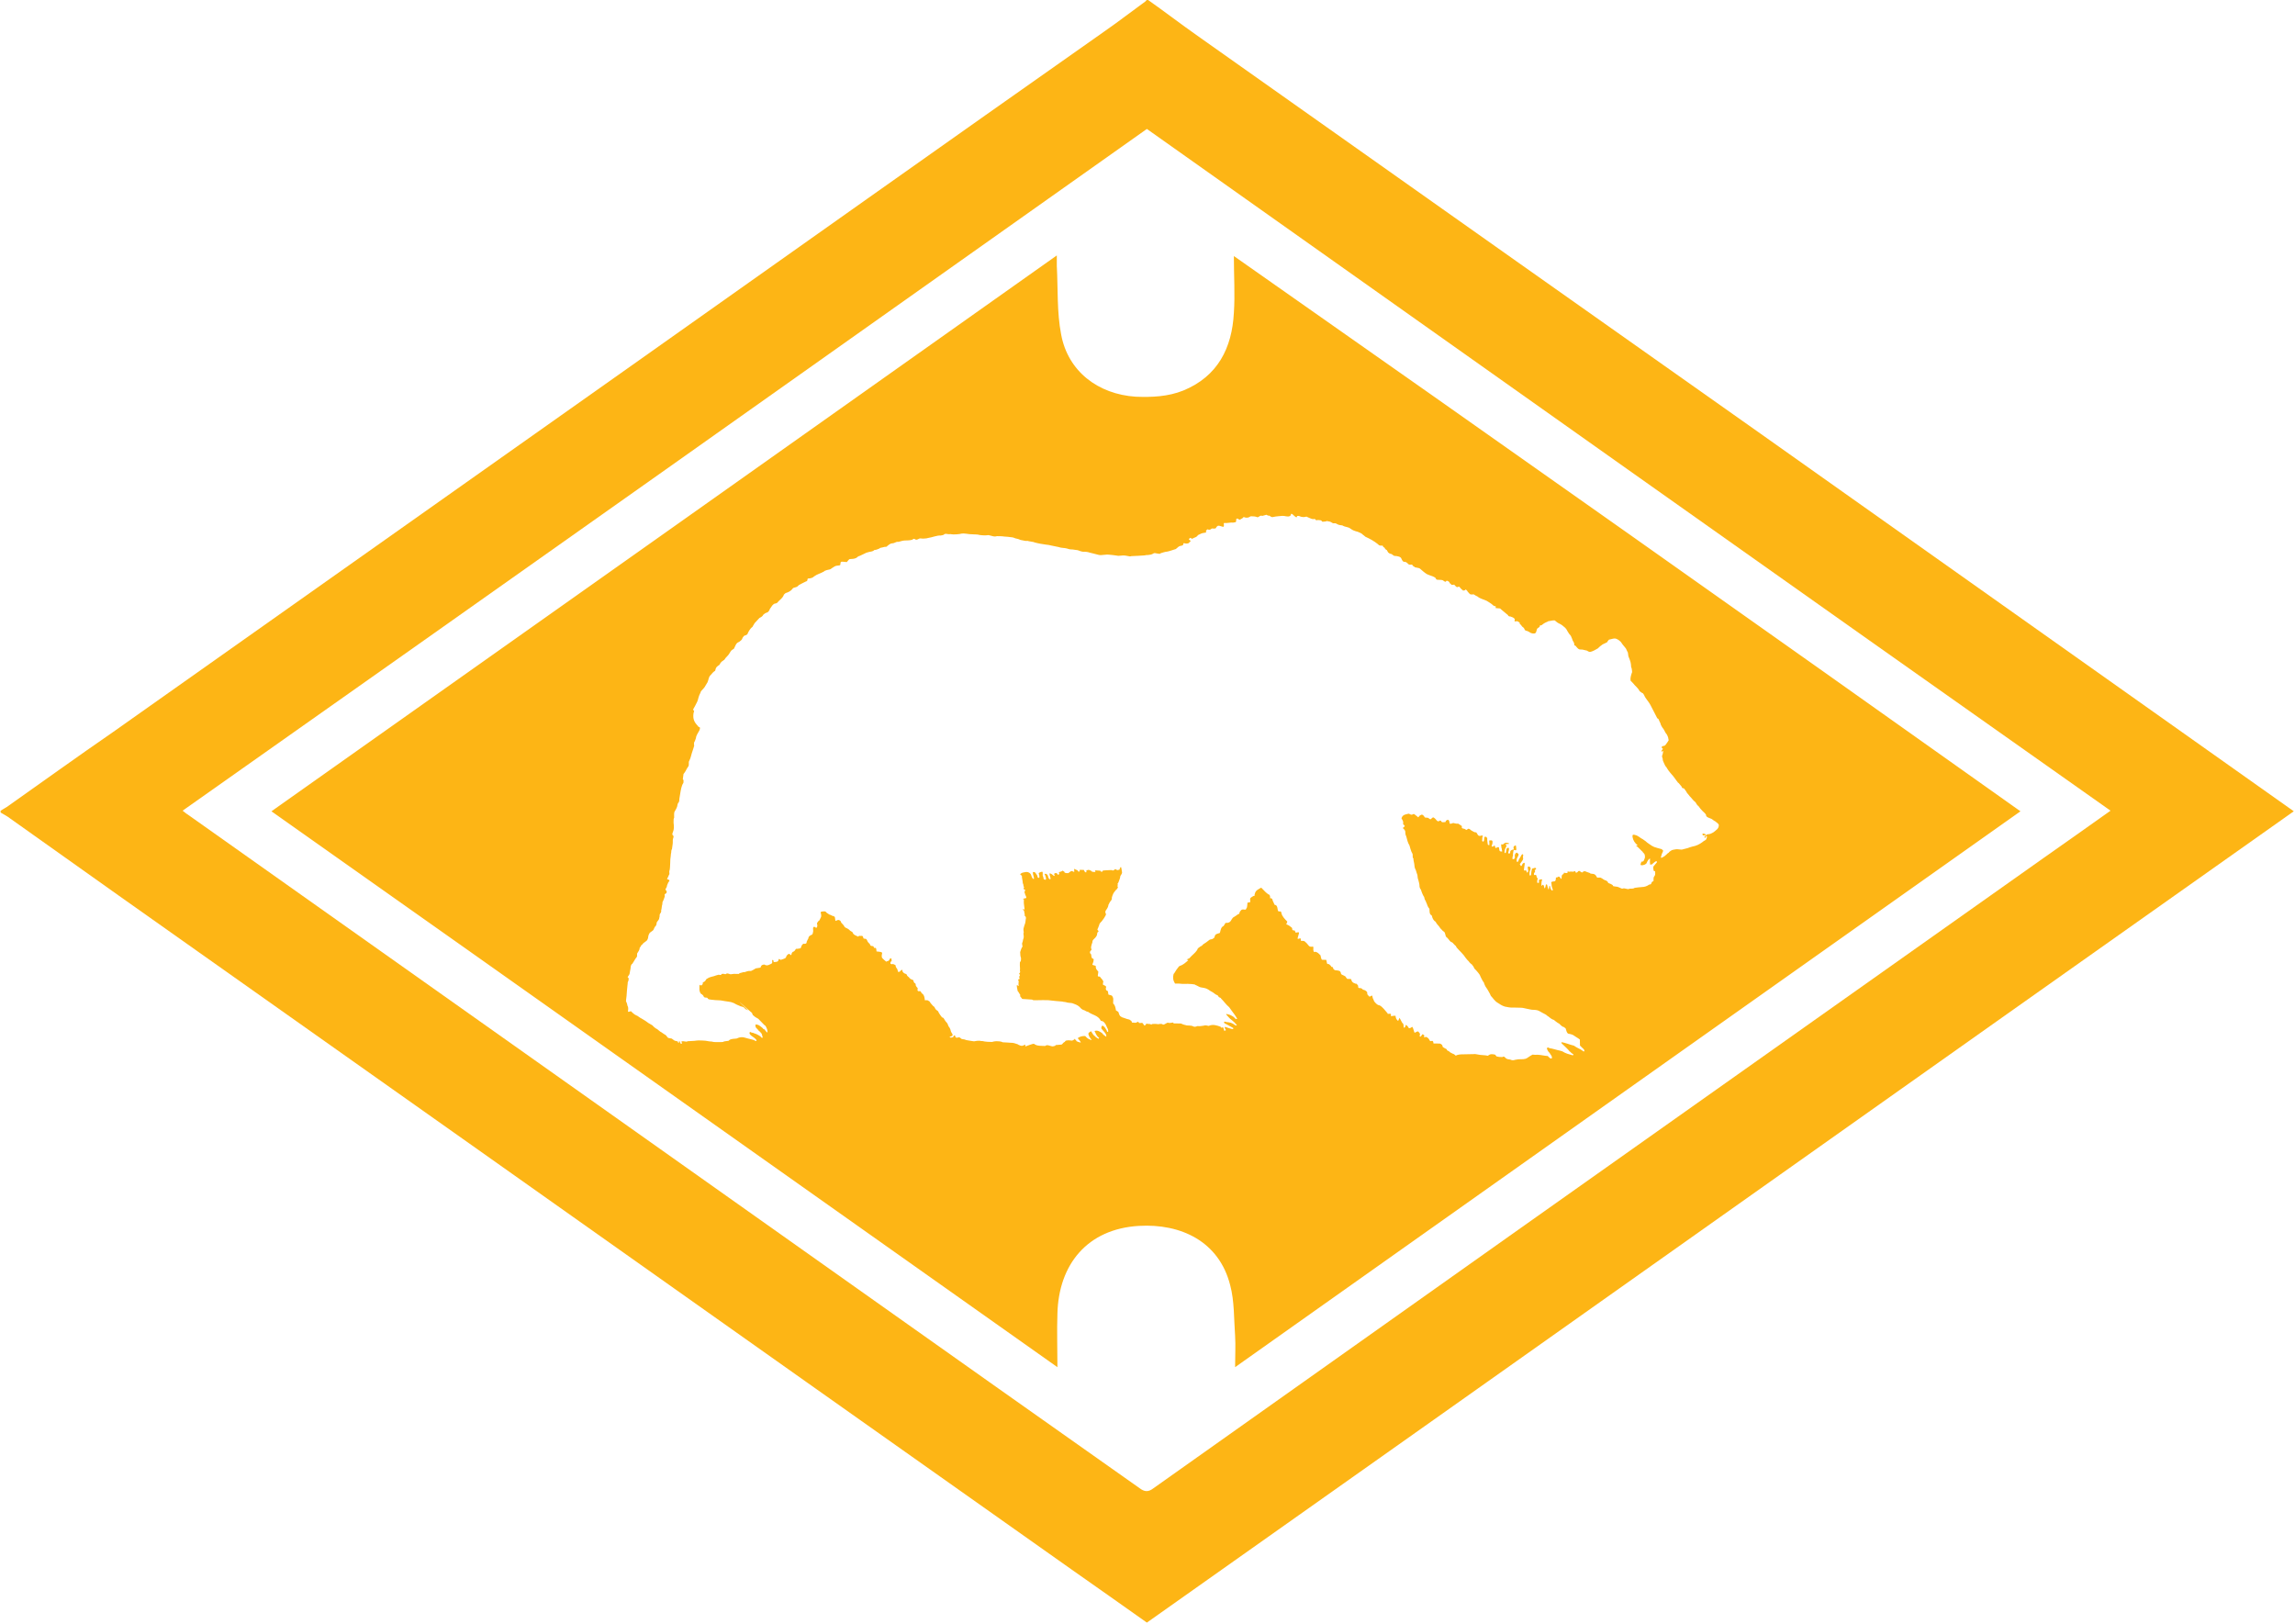 <?xml version="1.0" encoding="UTF-8" standalone="no"?>
<!-- Generator: Adobe Illustrator 19.2.1, SVG Export Plug-In . SVG Version: 6.00 Build 0)  -->

<svg
   xmlns:dc="http://purl.org/dc/elements/1.1/"
   xmlns:cc="http://creativecommons.org/ns#"
   xmlns:rdf="http://www.w3.org/1999/02/22-rdf-syntax-ns#"
   xmlns:svg="http://www.w3.org/2000/svg"
   xmlns="http://www.w3.org/2000/svg"
   xmlns:sodipodi="http://sodipodi.sourceforge.net/DTD/sodipodi-0.dtd"
   xmlns:inkscape="http://www.inkscape.org/namespaces/inkscape"
   version="1.2"
   id="Layer_1"
   x="0px"
   y="0px"
   viewBox="0 0 372 263.2"
   xml:space="preserve"
   sodipodi:docname="upe-bear-golden.svg"
   inkscape:version="0.92.2 5c3e80d, 2017-08-06"><defs
     id="defs4580" /><sodipodi:namedview
     pagecolor="#ffffff"
     bordercolor="#666666"
     borderopacity="1"
     objecttolerance="10"
     gridtolerance="10"
     guidetolerance="10"
     inkscape:pageopacity="0"
     inkscape:pageshadow="2"
     inkscape:window-width="1366"
     inkscape:window-height="716"
     id="namedview4578"
     showgrid="false"
     inkscape:zoom="1.9832826"
     inkscape:cx="199.59559"
     inkscape:cy="122.07779"
     inkscape:window-x="0"
     inkscape:window-y="24"
     inkscape:window-maximized="1"
     inkscape:current-layer="Layer_1" /><path
     d="M186.1,0c2.7,1.9,5.3,3.9,8,5.8l52.2,36.9c26.1,18.4,52.1,36.8,78.2,55.3c15.5,11,31.1,22,46.6,33c0.2,0.1,0.4,0.3,0.7,0.5  c-62,43.8-123.9,87.7-185.9,131.5c-4.1-2.9-8.2-5.8-12.2-8.6l-43-30.4c-17.9-12.7-35.8-25.3-53.7-38c-19.2-13.6-38.5-27.2-57.7-40.8  L1.7,132.7c-0.5-0.4-1.1-0.7-1.6-1v-0.3c0.3-0.2,0.7-0.4,1-0.6c5.8-4.1,11.5-8.2,17.3-12.2l83.9-59.3c25.6-18.1,51.1-36.2,76.7-54.2  c2.3-1.6,4.5-3.3,6.7-4.9C185.8,0,185.9,0,186.1,0L186.1,0z M29.6,131.4c0.4,0.3,0.6,0.5,0.8,0.6c21,14.9,42,29.7,63,44.6  c30.4,21.5,60.8,43.1,91.3,64.6c0.8,0.6,1.4,0.7,2.3,0c19.3-13.7,38.7-27.4,58-41.1l86.2-61c3.6-2.5,7.2-5.1,10.9-7.7  C289.9,94.6,237.9,57.7,185.9,20.9C133.8,57.8,81.8,94.6,29.6,131.4z"
     id="path4571"
     style="fill:#fdb515;fill-opacity:1" /><path
     d="M 171.301 41.4 C 128.701 71.6 86.4 101.5 44 131.5 C 86.5 161.5 128.8 191.5 171.4 221.6 C 171.4 218.5 171.3 215.7 171.4 212.9 C 171.6 205 176.2 199.199 184.6 198.699 C 191.4 198.299 197.6 201.201 199.4 208.301 C 200.1 210.901 199.999 213.8 200.199 216.5 C 200.299 218.1 200.199 219.7 200.199 221.6 C 242.699 191.5 285.1 161.5 327.5 131.5 C 285.1 101.4 242.8 71.5 200 41.5 C 200 44.8 200.2 47.799 200 50.699 C 199.7 56.399 197.401 61.001 191.801 63.301 C 189.301 64.301 186.7 64.401 184.1 64.301 C 178 63.901 173.1 60.199 172 54.199 C 171.3 50.599 171.501 46.8 171.301 43.1 L 171.301 41.4 z M 209.268 83.289 C 209.284 83.276 209.316 83.28 209.373 83.293 C 209.441 83.308 209.513 83.348 209.533 83.381 C 209.648 83.484 209.754 83.603 209.881 83.695 C 210.117 83.907 210.24 83.888 210.24 83.643 C 210.27 83.646 210.533 83.562 210.697 83.689 C 210.929 83.805 211.414 83.845 211.619 83.766 C 211.75 83.715 211.775 83.718 211.936 83.814 C 212.235 83.929 212.548 84.124 212.852 84.146 C 213.027 84.086 213.208 84.129 213.266 84.244 C 213.313 84.339 213.391 84.367 213.451 84.312 C 213.492 84.275 214.006 84.297 214.135 84.342 C 214.264 84.425 214.265 84.625 214.471 84.559 C 214.819 84.546 214.982 84.514 215.033 84.449 C 215.357 84.501 215.661 84.531 215.93 84.74 C 216.044 84.827 216.093 84.836 216.271 84.814 C 216.454 84.792 216.506 84.806 216.68 84.914 C 216.9 85.05 217.121 85.118 217.43 85.141 C 217.542 85.149 217.65 85.176 217.668 85.203 C 217.707 85.26 218.09 85.391 218.408 85.455 C 218.532 85.48 218.695 85.542 218.771 85.596 C 218.956 85.724 219.146 85.854 219.342 85.955 C 219.585 86.045 219.834 86.151 220.088 86.199 C 220.386 86.322 220.703 86.426 220.934 86.689 C 221.029 86.745 221.199 86.883 221.311 86.994 C 222.039 87.328 222.702 87.675 223.371 88.219 C 223.488 88.381 223.645 88.448 223.875 88.436 C 224.121 88.423 224.136 88.431 224.191 88.584 C 224.227 88.682 224.271 88.727 224.33 88.727 C 224.378 88.727 224.416 88.743 224.416 88.764 C 224.416 88.851 224.665 89.137 224.74 89.137 C 224.79 89.137 224.822 89.166 224.822 89.213 C 224.822 89.255 224.852 89.314 224.889 89.342 C 224.926 89.37 224.957 89.416 224.957 89.443 C 224.957 89.565 225.324 89.793 225.52 89.793 C 225.551 89.793 225.661 89.864 225.766 89.951 C 225.952 90.106 225.965 90.11 226.369 90.129 C 226.625 90.172 226.819 90.219 226.971 90.32 C 227.122 90.422 227.102 90.446 227.162 90.564 C 227.222 90.683 227.363 91.082 227.629 91.068 C 227.71 91.007 228.138 91.209 228.17 91.324 C 228.203 91.446 228.528 91.579 228.66 91.525 C 228.789 91.473 228.989 91.568 229.025 91.699 C 229.044 91.766 229.085 91.801 229.146 91.801 C 229.199 91.801 229.249 91.834 229.262 91.877 C 229.279 91.937 229.371 91.966 229.695 92.02 C 229.953 92.062 230.121 92.111 230.145 92.15 C 230.511 92.461 230.871 92.806 231.291 93.059 C 231.357 93.074 231.536 93.147 231.689 93.223 C 232.028 93.348 232.436 93.456 232.697 93.68 C 232.697 93.723 232.74 93.808 232.793 93.869 C 232.877 93.969 232.918 93.978 233.143 93.975 C 233.48 93.968 233.834 94.013 233.891 94.07 C 233.98 94.162 234.225 94.303 234.297 94.303 C 234.337 94.303 234.382 94.266 234.395 94.221 C 234.452 94.02 234.908 94.213 234.969 94.463 C 234.989 94.545 235.03 94.588 235.098 94.598 C 235.161 94.606 235.2 94.644 235.211 94.707 C 235.225 94.798 235.24 94.803 235.471 94.785 L 235.717 94.768 L 235.898 94.965 C 236.04 95.119 236.11 95.164 236.213 95.164 C 236.286 95.164 236.356 95.139 236.369 95.107 C 236.394 95.116 236.606 95.053 236.613 95.193 C 236.713 95.302 236.811 95.403 236.91 95.516 C 237.065 95.618 237.141 95.686 237.16 95.736 C 237.261 95.684 237.524 95.731 237.555 95.533 C 237.645 95.627 237.82 95.672 237.863 95.85 C 238.01 96.019 238.149 96.212 238.336 96.336 C 238.45 96.37 238.746 96.367 238.865 96.332 C 239.031 96.438 239.265 96.591 239.477 96.676 C 239.932 97.059 240.425 97.125 240.967 97.377 C 241.325 97.617 241.724 97.81 242.029 98.119 C 242.042 98.156 242.141 98.206 242.256 98.232 C 242.49 98.286 242.556 98.353 242.449 98.424 C 242.306 98.519 242.374 98.56 242.723 98.586 C 242.914 98.601 243.102 98.618 243.139 98.621 C 243.176 98.625 243.226 98.67 243.25 98.719 C 243.618 99.043 243.998 99.351 244.377 99.658 C 244.414 99.671 244.445 99.704 244.445 99.732 C 244.445 99.843 244.619 99.93 244.848 99.93 C 245.099 100.042 245.377 100.079 245.541 100.365 C 245.478 100.636 245.479 100.701 245.547 100.725 C 245.743 100.744 245.914 100.588 246.123 100.803 C 246.388 100.9 246.436 100.973 246.258 101.008 C 246.363 101.118 246.41 101.155 246.523 101.283 C 246.669 101.511 246.791 101.639 247.01 101.785 C 247.099 101.928 247.13 102.108 247.268 102.197 C 247.521 102.249 247.778 102.352 247.891 102.447 C 248.146 102.663 248.619 102.756 248.838 102.631 C 248.963 102.56 248.988 102.51 249.059 102.215 C 249.12 101.957 249.16 101.87 249.232 101.84 C 249.429 101.661 249.623 101.663 249.623 101.344 L 249.83 101.369 C 250.05 101.183 250.351 100.967 250.703 100.822 C 250.749 100.822 250.856 100.766 250.941 100.697 C 251.308 100.66 251.688 100.525 252.008 100.557 C 252.253 100.763 252.493 100.978 252.797 101.098 C 253.204 101.288 253.384 101.5 253.693 101.746 C 253.719 101.79 253.805 101.89 253.885 101.969 C 254.021 102.249 254.195 102.491 254.361 102.758 C 254.48 102.902 254.627 103.013 254.688 103.219 C 254.773 103.424 254.871 103.63 254.93 103.842 C 255.03 104.014 255.173 104.183 255.168 104.393 C 255.159 104.574 255.167 104.589 255.291 104.629 C 255.359 104.691 255.462 104.708 255.494 104.814 C 255.643 104.955 255.765 105.191 256.057 105.271 C 256.195 105.277 256.525 105.263 256.744 105.344 C 256.95 105.405 257.164 105.453 257.221 105.453 C 257.414 105.56 257.574 105.705 257.811 105.656 C 258.256 105.523 258.49 105.392 258.992 105.1 C 259.22 104.879 259.473 104.638 259.771 104.449 C 259.999 104.327 260.252 104.208 260.482 104.111 C 260.513 104.032 260.689 103.793 260.801 103.68 C 261.084 103.633 261.442 103.496 261.693 103.49 C 261.945 103.483 262.172 103.616 262.354 103.729 C 262.495 103.858 262.661 103.955 262.777 104.115 C 263.008 104.511 263.352 104.832 263.57 105.156 C 263.64 105.32 263.703 105.483 263.787 105.631 C 263.858 105.701 263.885 105.803 263.91 106.088 C 263.93 106.317 263.968 106.477 264.008 106.514 C 264.117 106.782 264.215 107.038 264.291 107.299 C 264.339 107.545 264.399 107.812 264.398 108.135 C 264.443 108.211 264.485 108.336 264.494 108.412 C 264.503 108.488 264.524 108.646 264.541 108.764 C 264.565 108.93 264.556 109.001 264.498 109.082 C 264.374 109.487 264.231 109.899 264.305 110.328 C 264.437 110.457 264.58 110.617 264.707 110.738 C 265.001 111.152 265.479 111.469 265.729 111.943 C 265.749 112.035 265.785 112.079 265.854 112.088 C 266.007 112.18 266.127 112.326 266.305 112.375 C 266.384 112.503 266.492 112.617 266.541 112.76 C 266.663 113.053 266.775 113.157 266.951 113.424 C 267.128 113.691 267.295 113.846 267.531 114.287 C 267.883 115.022 268.296 115.713 268.639 116.441 C 268.767 116.441 268.857 116.558 268.949 116.84 C 269.034 117.058 269.164 117.198 269.191 117.438 C 269.301 117.635 269.378 117.847 269.533 118.02 C 269.669 118.204 269.781 118.382 269.781 118.414 C 269.893 118.634 270.013 118.875 270.182 119.043 C 270.269 119.259 270.412 119.474 270.424 119.74 C 270.439 119.808 270.465 119.915 270.482 119.979 C 270.387 120.115 270.28 120.342 270.143 120.494 C 270.011 120.662 269.924 120.881 269.691 120.9 C 269.556 120.909 269.463 120.942 269.41 120.998 C 269.304 121.111 269.31 121.163 269.443 121.277 C 269.572 121.387 269.587 121.441 269.488 121.441 C 269.463 121.535 269.159 121.767 269.375 121.852 C 269.449 121.801 269.486 121.662 269.572 121.719 C 269.616 121.783 269.462 122.486 269.396 122.52 C 269.424 122.631 269.423 122.812 269.508 122.971 C 269.501 123.212 269.572 123.42 269.754 123.77 C 269.868 123.988 269.927 124.201 270.119 124.363 C 270.157 124.437 270.218 124.541 270.254 124.598 C 270.404 124.818 270.52 125.003 270.703 125.213 C 270.876 125.43 271.054 125.63 271.238 125.84 C 271.478 126.113 271.661 126.458 271.912 126.74 C 271.957 126.846 272.008 126.895 272.068 126.895 C 272.224 127.093 272.44 127.3 272.588 127.512 C 272.625 127.68 272.694 127.756 272.811 127.756 C 272.911 127.756 273.067 127.864 273.068 127.936 C 273.209 128.129 273.373 128.328 273.473 128.549 C 273.603 128.709 273.758 128.852 273.871 129.033 C 274.23 129.381 274.419 129.732 274.822 130.027 C 274.978 130.242 275.098 130.567 275.295 130.639 C 275.501 130.934 275.721 131.22 275.973 131.461 C 276.177 131.655 276.431 131.85 276.553 132.117 C 276.502 132.3 276.681 132.451 277.148 132.619 C 277.39 132.706 277.568 132.794 277.568 132.826 C 277.7 132.912 277.834 133.055 278 133.109 C 278.149 133.224 278.29 133.337 278.436 133.455 C 278.574 133.593 278.604 133.649 278.604 133.797 C 278.604 134.055 278.434 134.369 278.229 134.496 C 278.065 134.654 277.883 134.794 277.703 134.924 C 277.462 135.049 277.227 135.196 276.949 135.209 C 276.689 135.224 276.656 135.236 276.617 135.33 C 276.571 135.441 276.508 135.417 276.48 135.279 C 276.469 135.222 276.4 135.182 276.246 135.143 C 275.994 135.078 275.92 135.111 275.965 135.275 C 275.999 135.4 276.108 135.452 276.213 135.393 C 276.259 135.368 276.327 135.365 276.396 135.389 L 276.506 135.426 L 276.379 135.518 C 276.228 135.626 276.232 135.763 276.385 135.783 C 276.471 135.794 276.486 135.778 276.486 135.67 C 276.486 135.537 276.602 135.452 276.664 135.543 C 276.708 135.608 276.629 135.947 276.541 136.07 C 276.503 136.123 276.394 136.203 276.297 136.248 C 276.2 136.293 276.035 136.407 275.932 136.504 C 275.436 136.875 274.921 137.109 274.305 137.219 C 274.038 137.295 273.796 137.363 273.539 137.471 C 273.391 137.499 273.112 137.569 272.922 137.627 C 272.587 137.729 272.565 137.73 272.197 137.678 C 271.989 137.648 271.759 137.638 271.688 137.654 C 271.616 137.671 271.456 137.697 271.332 137.713 C 271.208 137.729 271.038 137.778 270.951 137.822 C 270.746 137.926 270.5 138.13 270.5 138.197 C 270.39 138.286 270.231 138.34 270.16 138.471 C 269.939 138.671 269.718 138.869 269.449 138.967 C 269.42 139.035 269.262 139.054 269.221 138.994 C 269.207 138.974 269.224 138.886 269.258 138.799 C 269.292 138.712 269.335 138.558 269.354 138.457 C 269.412 138.329 269.451 138.196 269.527 138.076 C 269.543 138.014 269.567 137.921 269.582 137.867 C 269.519 137.816 269.409 137.65 269.268 137.613 C 268.873 137.521 268.493 137.402 268.109 137.273 C 268.05 137.232 267.882 137.146 267.736 137.08 C 267.41 136.834 267.033 136.646 266.744 136.35 C 266.587 136.248 266.418 136.129 266.27 136.018 C 265.9 135.842 265.659 135.581 265.297 135.42 C 265.098 135.372 264.827 135.232 264.664 135.322 C 264.618 135.38 264.606 135.476 264.621 135.668 C 264.72 136.234 264.995 136.637 265.451 137.018 C 265.425 137.026 265.299 137.064 265.23 137.086 C 265.189 137.132 265.222 137.16 265.398 137.229 C 265.638 137.469 265.899 137.699 266.154 137.971 C 266.224 137.999 266.27 138.056 266.279 138.123 C 266.381 138.257 266.537 138.351 266.588 138.527 C 266.653 138.746 266.645 139.118 266.574 139.158 C 266.524 139.271 266.511 139.429 266.408 139.533 C 266.37 139.625 266.335 139.645 266.215 139.645 C 266.085 139.645 266.061 139.664 266.008 139.799 C 265.975 139.883 265.937 140.01 265.924 140.08 C 265.904 140.189 265.918 140.212 266.008 140.232 C 266.315 140.303 266.838 140.093 266.912 139.869 C 267.034 139.5 267.359 139.093 267.459 139.184 C 267.436 139.501 267.409 139.844 267.486 140.158 C 267.617 140.094 267.849 140.16 267.924 139.943 C 267.967 139.929 268.075 139.848 268.164 139.762 C 268.274 139.655 268.365 139.604 268.447 139.604 C 268.608 139.604 268.645 139.708 268.525 139.824 C 268.343 140.019 268.174 140.237 268.006 140.445 C 267.964 140.609 267.963 140.648 268.008 140.936 C 268.043 141.163 268.055 141.183 268.17 141.195 C 268.293 141.208 268.295 141.211 268.295 141.514 C 268.295 141.811 268.267 141.896 268.104 142.1 C 268.046 142.172 268.023 142.276 268.023 142.496 L 268.023 142.795 L 267.766 142.951 C 267.607 143.199 267.724 143.359 267.328 143.375 C 266.949 143.635 266.605 143.766 266.141 143.777 C 266.035 143.779 265.803 143.799 265.625 143.822 C 265.447 143.846 265.205 143.875 265.088 143.889 C 264.957 143.904 264.824 143.953 264.744 144.014 C 264.542 144.026 264.281 144.066 264.105 144.043 C 264.047 144.135 263.89 144.132 263.5 144.033 C 263.304 143.983 263.169 143.968 263.143 143.992 C 263.064 144.063 262.783 144.036 262.701 143.949 C 262.455 143.844 262.216 143.707 261.928 143.705 C 261.474 143.649 261.453 143.643 261.451 143.547 C 261.449 143.464 261.131 143.272 260.848 143.184 C 260.658 143.125 260.643 143.11 260.643 142.98 C 260.52 142.873 260.4 142.698 260.174 142.678 C 259.791 142.535 259.615 142.202 259.219 142.242 C 258.905 142.266 258.883 142.262 258.84 142.176 C 258.635 141.763 258.463 141.641 258.059 141.627 C 257.822 141.618 257.784 141.605 257.73 141.512 C 257.554 141.457 257.329 141.361 257.127 141.301 C 256.987 141.211 256.927 141.198 256.779 141.221 C 256.657 141.24 256.594 141.274 256.578 141.328 C 256.543 141.451 256.342 141.428 256.188 141.283 C 256.115 141.216 256.015 141.16 255.967 141.16 C 255.882 141.16 255.739 141.26 255.738 141.318 C 255.738 141.36 255.479 141.484 255.449 141.457 C 255.368 141.398 255.377 141.088 255.154 141.242 C 255.042 141.297 254.807 141.308 254.641 141.266 C 254.465 141.258 254.347 141.356 254.16 141.242 C 254.081 141.242 254.067 141.264 254.08 141.375 C 254.095 141.506 254.094 141.507 253.893 141.508 C 253.781 141.508 253.653 141.491 253.609 141.469 C 253.519 141.422 253.433 141.503 253.473 141.598 C 253.486 141.629 253.451 141.669 253.385 141.691 C 253.2 141.756 253.127 141.889 253.127 142.174 C 253.127 142.403 253.117 142.432 253.037 142.432 C 252.968 142.432 252.942 142.395 252.92 142.268 C 252.873 142.256 252.692 141.924 252.514 142.166 C 252.401 142.239 252.124 142.166 252.201 142.367 C 252.161 142.54 252.192 142.754 252.02 142.844 C 251.892 142.861 251.767 142.893 251.637 142.896 C 251.442 142.932 251.395 143.032 251.484 143.227 C 251.505 143.446 251.511 143.679 251.592 143.887 C 251.702 144.113 251.719 144.359 251.625 144.359 C 251.521 144.359 251.34 144.101 251.307 143.906 C 251.26 143.633 251.237 143.58 251.168 143.58 C 251.122 143.58 251.104 143.653 251.094 143.855 C 251.082 144.107 251.071 144.135 250.979 144.146 C 250.919 143.971 250.805 143.65 250.775 143.406 C 250.72 143.367 250.634 143.339 250.584 143.344 C 250.556 143.481 250.506 143.857 250.404 143.969 C 250.329 143.969 250.31 143.935 250.291 143.76 C 250.257 143.451 250.087 143.31 249.977 143.498 C 249.95 143.543 249.907 143.58 249.881 143.58 C 249.816 143.58 249.858 142.843 249.93 142.721 C 250.045 142.525 249.9 142.461 249.598 142.576 L 249.432 142.639 L 249.455 142.859 C 249.477 143.072 249.472 143.079 249.355 143.1 C 249.289 143.111 249.22 143.112 249.201 143.102 C 249.149 143.072 249.16 142.641 249.215 142.547 C 249.284 142.429 249.23 142.268 249.121 142.268 C 249.103 142.19 249.028 141.833 248.953 141.797 C 248.91 141.814 248.824 141.829 248.762 141.832 C 248.664 141.835 248.647 141.816 248.635 141.688 C 248.625 141.577 248.651 141.509 248.734 141.418 C 248.847 141.296 248.854 141.168 248.752 141.049 C 248.841 140.977 248.995 140.904 248.99 140.855 C 248.961 140.823 248.95 140.752 248.967 140.691 C 248.965 140.692 248.647 140.619 248.512 140.773 C 248.401 140.754 248.352 140.762 248.34 140.799 C 248.249 141.097 248.202 141.345 248.197 141.564 C 248.192 141.767 248.173 141.84 248.109 141.883 C 248.045 141.926 248.013 141.926 247.961 141.887 C 247.878 141.824 247.914 141.262 248.012 141.088 C 248.177 140.794 248.124 140.547 247.877 140.461 C 247.639 140.378 247.577 140.548 247.688 140.984 C 247.73 141.153 247.727 141.206 247.664 141.316 C 247.623 141.388 247.569 141.447 247.545 141.447 C 247.521 141.447 247.476 141.363 247.445 141.26 C 247.391 141.073 247.391 141.073 247.211 141.086 L 247.029 141.098 L 247.016 140.928 C 247.06 140.639 247.101 140.347 247.141 140.057 C 247.141 139.876 247.129 139.848 247.053 139.848 C 246.951 139.848 246.736 140.042 246.736 140.135 C 246.736 140.209 246.612 140.381 246.559 140.381 C 246.538 140.381 246.482 140.311 246.436 140.225 L 246.35 140.068 L 246.736 139.531 C 246.862 139.384 246.932 139.13 246.873 139.029 C 246.839 138.972 246.841 138.897 246.879 138.768 C 246.936 138.574 246.888 138.453 246.754 138.453 C 246.709 138.453 246.51 138.74 246.51 138.805 C 246.448 138.885 246.217 139.267 246.135 139.438 C 246.167 139.585 246.09 139.684 245.941 139.684 C 245.839 139.684 245.836 139.67 245.836 139.432 C 245.836 139.22 245.86 139.138 245.992 138.922 C 246.186 138.607 246.204 138.39 246.043 138.334 C 245.921 138.299 245.88 138.093 245.746 138.248 C 245.587 138.351 245.499 138.602 245.539 138.832 C 245.58 139.065 245.533 139.18 245.375 139.23 C 245.299 139.255 245.218 139.273 245.197 139.273 C 245.135 139.273 245.157 138.853 245.225 138.742 C 245.263 138.681 245.272 138.613 245.25 138.576 C 245.229 138.542 245.232 138.431 245.256 138.33 C 245.28 138.229 245.306 138.074 245.309 137.986 C 245.319 137.793 245.426 137.71 245.562 137.787 C 245.703 137.867 245.788 137.811 245.785 137.641 C 245.78 137.427 245.721 137.025 245.691 136.998 C 245.574 137.085 245.342 137.119 245.318 137.342 C 245.334 137.378 245.353 137.478 245.359 137.562 C 245.371 137.71 245.365 137.717 245.236 137.717 C 245.16 137.717 245.034 137.762 244.949 137.82 C 244.825 137.906 244.799 137.952 244.799 138.078 C 244.799 138.275 244.718 138.377 244.588 138.346 C 244.444 138.311 244.436 138.245 244.535 137.955 C 244.627 137.686 244.62 137.453 244.518 137.418 C 244.429 137.387 244.269 137.458 244.213 137.555 C 244.184 137.604 244.152 137.766 244.141 137.916 C 244.12 138.194 244.047 138.307 243.918 138.262 C 243.821 138.228 243.886 137.696 244.01 137.512 C 244.063 137.433 244.131 137.293 244.16 137.203 C 244.208 137.056 244.204 137.034 244.125 136.979 C 244.064 136.936 244.044 136.888 244.062 136.824 C 244.267 136.814 244.318 136.776 244.551 136.801 C 244.67 136.721 244.612 136.67 244.332 136.613 C 244.108 136.568 244.069 136.571 243.902 136.648 C 243.727 136.728 243.677 136.946 243.441 136.859 L 243.32 136.85 L 243.34 137.166 C 243.351 137.34 243.383 137.507 243.41 137.537 C 243.438 137.567 243.449 137.639 243.438 137.695 C 243.426 137.752 243.443 137.83 243.475 137.869 C 243.559 137.975 243.474 138.046 243.299 138.016 C 243.088 137.979 243.057 137.941 243.023 137.684 C 243.007 137.555 242.983 137.416 242.971 137.377 C 242.939 137.278 242.754 137.286 242.596 137.393 C 242.432 137.503 242.382 137.473 242.344 137.244 C 242.321 137.103 242.295 137.061 242.23 137.061 C 242.185 137.061 242.126 137.098 242.1 137.143 C 242.068 137.196 242.005 137.223 241.918 137.223 C 241.802 137.223 241.783 137.209 241.783 137.111 C 241.783 137.049 241.835 136.908 241.896 136.797 C 241.973 136.282 241.955 136.12 241.385 136.246 L 241.41 136.611 C 241.434 136.952 241.431 136.977 241.352 136.977 C 241.191 136.975 241.143 136.911 241.131 136.682 C 241.102 136.41 241.043 136.156 241.072 135.877 C 241.043 135.839 240.999 135.768 240.975 135.717 C 240.941 135.647 240.893 135.625 240.777 135.625 C 240.642 135.625 240.621 135.639 240.596 135.752 C 240.58 135.822 240.568 135.962 240.568 136.062 C 240.568 136.283 240.505 136.404 240.389 136.404 C 240.258 136.404 240.208 136.282 240.256 136.094 C 240.274 135.889 240.252 135.699 240.344 135.52 C 240.344 135.404 240.24 135.388 240.002 135.467 C 239.777 135.541 239.591 135.453 239.48 135.219 C 239.343 134.927 239.286 134.886 238.998 134.885 C 238.722 134.742 238.423 134.594 238.193 134.359 C 238.15 134.365 238.069 134.347 238.012 134.318 C 237.849 134.425 237.867 134.396 237.684 134.531 C 237.552 134.458 237.472 134.366 237.314 134.326 C 237.222 134.323 237.097 134.291 237.035 134.254 C 236.938 134.197 236.926 134.166 236.949 134.035 C 236.974 133.895 236.964 133.877 236.826 133.805 C 236.744 133.762 236.606 133.67 236.521 133.604 C 236.376 133.489 236.352 133.483 236.084 133.506 C 235.894 133.455 235.731 133.459 235.559 133.393 C 235.48 133.408 235.392 133.438 235.363 133.459 C 235.279 133.52 235.016 133.535 234.979 133.48 C 234.96 133.453 234.944 133.373 234.943 133.301 C 234.943 133.161 234.863 132.959 234.787 132.908 C 234.646 132.814 234.285 133.019 234.336 133.164 C 234.357 133.224 234.317 133.24 234.068 133.264 C 233.762 133.292 233.656 133.25 233.58 133.07 C 233.544 132.986 233.383 132.983 233.293 133.064 C 233.192 133.156 233.037 133.139 232.918 133.023 C 232.739 132.803 232.557 132.582 232.287 132.469 C 232.171 132.581 231.991 132.676 231.896 132.797 C 231.82 132.797 231.718 132.747 231.623 132.664 C 231.489 132.546 231.444 132.531 231.221 132.531 C 231.003 132.531 230.963 132.517 230.924 132.438 C 230.797 132.295 230.735 132.11 230.531 132.055 C 230.436 131.992 230.058 132.202 229.988 132.355 C 229.924 132.497 229.827 132.502 229.76 132.367 C 229.61 132.254 229.457 132.137 229.316 132.02 C 229.26 131.924 229.107 131.914 228.982 132 C 228.856 132.087 228.704 132.073 228.52 131.959 C 228.403 131.888 228.336 131.87 228.281 131.896 C 228.021 131.963 227.742 132.01 227.506 132.137 C 227.413 132.263 227.255 132.333 227.225 132.516 C 227.145 132.576 227.143 132.594 227.199 132.689 C 227.299 132.931 227.429 132.989 227.449 133.316 C 227.49 133.486 227.31 133.492 227.539 133.688 C 227.626 133.769 227.696 133.854 227.695 133.879 C 227.693 133.945 227.463 134.173 227.367 134.205 C 227.407 134.235 227.443 134.32 227.486 134.295 C 227.606 134.445 227.748 134.583 227.783 134.762 C 227.78 135.106 227.844 135.443 227.928 135.516 C 228.087 136.097 228.182 136.594 228.463 137.031 C 228.556 137.366 228.654 137.716 228.779 138.045 C 228.92 138.263 229.005 138.489 228.984 138.586 C 228.97 138.646 228.972 138.787 228.986 138.9 C 229.008 139.069 229.029 139.108 229.107 139.119 C 229.073 139.39 229.186 139.642 229.236 140.008 C 229.265 140.373 229.294 140.719 229.494 141.033 C 229.576 141.29 229.643 141.567 229.75 141.828 C 229.777 142.132 229.802 142.412 229.918 142.693 C 229.987 142.974 230.081 143.288 230.084 143.514 C 230.088 143.739 230.134 144.012 230.32 144.193 C 230.432 144.624 230.75 145.342 230.828 145.342 C 230.903 145.595 230.911 145.85 231.117 146.07 C 231.117 146.173 231.155 146.276 231.229 146.367 C 231.335 146.703 231.457 147.035 231.703 147.311 C 231.734 147.736 231.664 148.195 232.068 148.375 C 232.192 148.644 232.107 148.888 232.615 149.369 C 232.716 149.359 232.732 149.377 232.76 149.525 C 232.972 149.892 233.218 150.033 233.457 150.445 C 233.457 150.481 233.506 150.527 233.564 150.547 C 233.649 150.642 233.735 150.739 233.82 150.838 C 234.067 151.03 234.183 151.046 234.246 151.371 C 234.317 151.589 234.316 151.825 234.535 151.971 C 234.584 151.983 234.637 152.028 234.652 152.072 C 234.885 152.3 235.052 152.686 235.336 152.723 C 235.404 152.786 235.528 152.837 235.584 152.953 C 235.664 153.018 235.765 153.122 235.809 153.184 C 235.852 153.245 235.918 153.295 235.955 153.295 C 236.01 153.396 236.06 153.47 236.111 153.582 C 236.588 154.145 237.179 154.626 237.578 155.266 C 237.741 155.468 237.903 155.683 238.094 155.846 C 238.095 155.914 238.451 156.268 238.553 156.301 C 238.698 156.503 238.903 156.707 238.971 156.969 C 239.074 157.085 239.215 157.204 239.301 157.312 C 239.499 157.523 239.689 157.762 239.855 158.01 C 239.969 158.234 240.026 158.449 240.154 158.654 C 240.27 158.857 240.354 159.079 240.516 159.229 C 240.5 159.314 240.84 160.059 240.895 160.059 C 241.043 160.289 241.215 160.523 241.334 160.777 C 241.444 160.985 241.576 161.181 241.648 161.406 C 242.011 161.781 242.271 162.252 242.729 162.518 C 243.105 162.774 243.488 163.024 243.93 163.156 C 244.37 163.243 244.824 163.348 245.293 163.309 C 245.85 163.325 246.416 163.34 246.553 163.34 C 246.689 163.339 246.929 163.374 247.086 163.418 C 247.481 163.486 247.86 163.603 248.256 163.66 C 248.371 163.655 248.551 163.664 248.654 163.682 C 249.03 163.707 249.296 163.73 249.641 163.953 C 249.914 164.122 250.296 164.304 250.506 164.418 C 250.716 164.532 250.843 164.716 250.941 164.732 C 251.228 164.949 251.51 165.233 251.873 165.314 C 252.004 165.43 252.32 165.678 252.539 165.824 C 252.615 165.838 252.708 165.888 252.744 165.936 C 252.983 166.166 253.193 166.422 253.533 166.492 C 253.587 166.558 253.665 166.618 253.707 166.629 C 253.761 166.642 253.808 166.743 253.865 166.971 C 253.959 167.343 254.11 167.561 254.273 167.561 C 254.434 167.561 254.985 167.73 255.027 167.793 C 255.169 167.886 255.308 167.975 255.449 168.07 C 255.544 168.114 255.726 168.23 255.854 168.326 L 256.086 168.502 L 256.086 168.842 C 256.09 169.028 256.095 169.198 256.098 169.221 C 256.126 169.327 256.037 169.507 256.184 169.549 C 256.274 169.64 256.372 169.732 256.467 169.834 C 256.716 170.041 256.816 170.179 256.816 170.318 C 256.817 170.462 256.678 170.47 256.561 170.336 C 256.302 170.157 256.047 169.994 255.754 169.869 C 255.537 169.743 255.319 169.642 255.123 169.488 C 254.44 169.332 253.807 169.029 253.135 168.922 C 253.032 169.015 253.083 169.1 253.396 169.365 C 253.748 169.719 254.129 170.03 254.434 170.432 C 254.527 170.475 254.617 170.546 254.633 170.59 C 254.648 170.634 254.751 170.72 254.863 170.779 C 255.093 170.902 255.111 171 254.912 171.049 C 254.336 170.891 253.736 170.739 253.244 170.41 C 253.01 170.343 252.745 170.244 252.488 170.209 C 252.001 170.108 251.665 169.951 251.197 169.902 C 251.132 169.86 251.032 169.813 250.975 169.797 C 250.754 169.734 250.664 169.97 250.828 170.18 C 250.876 170.241 250.928 170.342 250.945 170.404 C 251.068 170.571 251.201 170.645 251.279 170.84 C 251.348 170.947 251.449 171.031 251.486 171.16 C 251.569 171.268 251.585 171.482 251.516 171.545 C 251.487 171.571 251.403 171.576 251.311 171.561 C 251.162 171.434 250.983 171.309 250.875 171.164 C 250.324 171.136 249.811 170.981 249.271 170.963 C 248.986 170.951 248.72 171.001 248.441 170.932 C 248.279 171.017 248.106 171.094 247.955 171.209 C 247.725 171.348 247.533 171.523 247.297 171.605 C 247.198 171.609 247.027 171.641 246.916 171.676 C 246.646 171.679 246.404 171.688 246.119 171.695 C 245.859 171.76 245.671 171.737 245.43 171.828 L 245.434 171.824 C 245.254 171.878 244.958 171.839 244.809 171.742 C 244.591 171.712 244.294 171.688 244.129 171.557 C 243.922 171.375 243.795 171.138 243.539 171.332 C 243.315 171.301 243.065 171.359 242.76 171.264 C 242.631 171.293 242.507 171.193 242.369 170.949 C 241.88 170.848 241.575 170.778 241.18 171.125 C 240.615 170.984 240.094 171.052 239.545 170.92 C 239.322 170.891 239.083 170.813 238.842 170.857 L 237.139 170.891 C 236.839 170.898 236.33 170.89 235.969 171.109 C 235.899 171.047 235.665 170.813 235.494 170.797 C 235.281 170.656 235.049 170.631 234.857 170.385 C 234.586 170.291 234.501 170.215 234.5 170.066 C 234.356 169.985 233.989 169.812 233.84 169.67 C 233.813 169.437 233.778 169.371 233.609 169.254 C 233.444 169.138 233.426 169.137 232.9 169.137 L 232.359 169.137 L 232.334 168.959 C 232.299 168.721 232.197 168.662 231.959 168.744 C 231.862 168.778 231.833 168.769 231.76 168.674 C 231.713 168.613 231.657 168.513 231.635 168.453 C 231.581 168.309 231.221 168.037 231.127 168.07 C 231.087 168.084 230.996 168.108 230.924 168.121 C 230.799 168.144 230.796 168.139 230.826 168.025 C 230.843 167.96 230.868 167.873 230.881 167.834 C 230.48 167.522 230.644 167.585 230.344 167.941 C 230.257 168.04 230.235 168.048 230.164 168 C 230.096 167.955 230.089 167.925 230.129 167.83 C 230.205 167.648 230.185 167.52 230.064 167.41 C 230.009 167.338 229.945 167.278 229.9 167.199 C 229.843 167.147 229.59 167.223 229.455 167.334 C 229.362 167.411 229.232 167.369 229.232 167.262 C 229.136 166.991 229.079 166.634 228.912 166.43 C 228.794 166.501 228.708 166.582 228.557 166.643 C 228.38 166.685 228.374 166.683 228.309 166.557 C 228.189 166.327 227.97 166.117 227.865 166.131 C 227.824 166.239 227.785 166.521 227.646 166.566 C 227.53 166.579 227.523 166.571 227.52 166.402 C 227.484 166.16 227.539 165.932 227.297 165.801 C 227.171 165.56 227.011 165.239 226.852 164.971 C 226.799 165.139 226.687 165.286 226.645 165.457 C 226.513 165.472 226.257 165.094 226.229 164.842 L 226.205 164.646 L 225.918 164.646 C 225.785 164.676 225.656 164.656 225.545 164.729 C 225.473 164.729 225.461 164.7 225.463 164.541 C 225.467 164.317 225.418 164.281 225.168 164.322 C 224.951 164.358 224.912 164.344 224.912 164.234 C 224.716 164.007 224.49 163.727 224.273 163.492 C 224.062 163.284 223.847 163.027 223.539 162.926 C 223.396 162.926 223.274 162.86 223.07 162.676 C 222.888 162.457 222.697 162.348 222.637 162.023 C 222.534 161.884 222.484 161.661 222.436 161.451 C 222.436 161.344 222.327 161.343 222.211 161.449 C 222.105 161.546 221.896 161.56 221.896 161.471 C 221.784 161.31 221.574 161.224 221.619 160.975 C 221.625 160.832 221.603 160.783 221.48 160.672 C 221.324 160.53 221.101 160.426 220.953 160.426 C 220.802 160.322 220.705 160.125 220.453 160.158 C 220.33 160.156 220.206 160.131 220.176 160.104 C 220.152 159.961 220.155 159.744 220.072 159.646 C 220.035 159.646 219.984 159.598 219.959 159.539 C 219.919 159.442 219.896 159.432 219.746 159.451 C 219.441 159.306 219.22 159.332 219.051 158.871 C 219.071 158.705 218.99 158.663 218.668 158.674 C 218.424 158.681 218.366 158.67 218.324 158.607 C 218.255 158.508 218.15 158.426 218.115 158.309 C 218.115 158.279 217.969 158.189 217.789 158.107 C 217.359 157.911 217.352 157.903 217.352 157.693 C 217.272 157.601 217.271 157.389 217.068 157.365 C 217.049 157.338 216.873 157.301 216.672 157.285 C 216.346 157.259 216.304 157.247 216.268 157.16 C 216.202 157.088 216.106 157.062 216.09 156.965 C 216.09 156.8 216.041 156.735 215.916 156.734 C 215.816 156.734 215.782 156.701 215.689 156.512 C 215.524 156.415 215.474 156.208 215.201 156.248 C 215.098 156.198 215.08 156.152 215.031 155.812 C 215.015 155.7 214.98 155.595 214.953 155.58 C 214.726 155.579 214.489 155.581 214.264 155.559 C 214.2 155.516 214.056 155.027 214.059 154.873 C 213.766 154.577 213.551 154.272 213.104 154.27 C 213.029 154.295 212.965 154.312 212.963 154.307 C 212.96 154.301 212.92 154.157 212.875 153.986 C 212.874 153.812 212.948 153.31 212.742 153.441 C 212.359 153.489 212.236 153.439 212.035 153.156 C 211.936 153.017 211.83 152.891 211.799 152.875 C 211.49 152.62 211.475 152.463 211.09 152.504 C 210.898 152.515 210.878 152.508 210.852 152.41 C 210.843 152.318 210.865 152.23 210.826 152.145 C 210.78 152.067 210.768 152.065 210.615 152.123 C 210.347 152.226 210.315 152.211 210.35 151.998 C 210.367 151.895 210.42 151.706 210.467 151.578 C 210.626 151.146 210.569 151.032 210.24 151.135 C 210.078 151.186 210.056 151.183 209.982 151.109 C 209.881 150.992 209.966 150.768 209.725 150.811 C 209.486 150.778 209.472 150.762 209.453 150.537 C 209.441 150.391 209.415 150.354 209.248 150.252 C 209.092 150.116 208.888 149.983 208.732 149.906 C 208.523 149.865 208.509 149.854 208.516 149.748 C 208.563 149.62 208.65 149.509 208.656 149.371 C 208.297 149.006 207.836 148.566 207.705 148.002 C 207.678 147.756 207.63 147.713 207.391 147.73 C 207.182 147.745 207.136 147.684 207.088 147.328 C 207.041 146.98 206.946 146.781 206.799 146.711 C 206.73 146.678 206.648 146.65 206.615 146.65 C 206.58 146.65 206.532 146.557 206.498 146.418 C 206.39 146.195 206.274 145.979 206.23 145.734 C 206.165 145.715 206.044 145.477 205.875 145.629 L 205.875 145.441 C 205.875 145.143 205.781 144.987 205.582 144.953 C 205.206 144.697 204.912 144.368 204.592 144.035 C 204.543 143.981 204.47 143.931 204.445 143.871 C 203.991 144.129 203.526 144.294 203.402 144.857 C 203.358 144.988 203.337 145.104 203.359 145.117 C 203.437 145.161 203.35 145.211 203.15 145.238 C 202.966 145.384 202.682 145.467 202.631 145.668 C 202.642 145.747 202.653 145.911 202.654 146.035 C 202.657 146.26 202.656 146.263 202.529 146.25 C 202.418 146.272 202.309 146.29 202.199 146.314 C 202.192 146.44 202.176 146.864 202.119 147.082 C 201.945 147.257 202.07 147.52 201.646 147.424 C 201.502 147.378 201.193 147.441 201.193 147.516 C 201.193 147.537 201.146 147.591 201.088 147.637 C 200.999 147.707 200.935 147.837 200.855 148.109 C 200.848 148.134 200.747 148.178 200.633 148.207 C 200.369 148.435 200.101 148.565 199.846 148.736 C 199.788 148.818 199.705 148.932 199.664 148.988 C 199.47 149.324 199.374 149.518 198.961 149.582 L 198.652 149.582 L 198.334 150.094 C 198.219 150.094 197.96 150.371 197.928 150.527 C 197.872 150.701 197.806 150.874 197.773 151.053 C 197.773 151.173 197.653 151.296 197.564 151.266 C 197.296 151.368 197.034 151.371 196.922 151.689 C 196.872 151.815 196.824 151.953 196.818 151.996 C 196.712 152.065 196.598 152.167 196.471 152.223 C 196.302 152.267 196.083 152.251 195.953 152.406 C 195.657 152.633 195.356 152.877 195.016 153.066 C 194.938 153.194 194.712 153.373 194.592 153.4 C 194.376 153.562 194.107 153.678 194.061 153.969 C 193.706 154.504 193.217 154.806 192.785 155.316 C 192.687 155.361 192.118 155.595 192.463 155.561 C 192.465 155.572 192.743 155.617 192.496 155.748 C 192.19 156.024 191.883 156.267 191.518 156.453 C 191.342 156.53 191.137 156.553 191.027 156.734 C 190.868 156.909 190.495 157.453 190.398 157.652 C 190.346 157.761 190.276 157.842 190.236 157.842 C 190.083 158.406 190.129 158.898 190.459 159.42 L 191.031 159.42 C 191.367 159.433 191.64 159.497 191.961 159.479 C 192.281 159.467 192.738 159.451 193.182 159.504 C 193.487 159.522 193.768 159.589 193.768 159.645 C 193.921 159.719 194.1 159.78 194.25 159.877 C 194.396 159.967 194.555 160.03 194.676 160.043 C 194.923 160.068 195.424 160.175 195.518 160.223 C 195.759 160.34 195.96 160.435 196.164 160.605 C 196.294 160.663 196.492 160.775 196.604 160.854 C 196.818 161.002 197.024 161.191 197.258 161.285 C 197.344 161.285 197.39 161.325 197.465 161.465 C 197.541 161.608 197.595 161.655 197.73 161.691 C 197.863 161.728 197.908 161.764 197.93 161.855 C 198.389 162.304 198.725 162.829 199.244 163.256 C 199.518 163.621 199.767 164.019 200.061 164.381 C 200.235 164.633 200.394 164.857 200.535 165.123 C 200.445 165.228 200.215 165.15 200.109 164.979 C 200.057 164.893 199.959 164.807 199.885 164.781 C 199.596 164.59 199.337 164.453 198.984 164.402 C 198.939 164.402 198.891 164.382 198.875 164.359 C 198.834 164.298 198.764 164.353 198.764 164.445 C 199.074 164.764 199.318 165.12 199.688 165.365 C 199.934 165.563 200.148 165.749 200.344 165.998 C 200.415 166.046 200.473 166.114 200.473 166.15 C 200.473 166.206 200.437 166.212 200.244 166.191 C 199.671 165.74 199.354 165.723 198.744 165.65 C 198.642 165.58 198.466 165.57 198.424 165.633 C 198.359 165.728 198.449 165.871 198.604 165.918 C 199.036 166.169 199.5 166.375 199.891 166.619 C 199.96 166.738 199.871 166.828 199.715 166.795 C 199.34 166.702 198.977 166.583 198.623 166.451 C 198.503 166.451 198.497 166.459 198.521 166.584 C 198.536 166.657 198.586 166.767 198.633 166.828 C 198.68 166.889 198.719 166.948 198.719 166.959 C 198.719 166.994 198.449 167.1 198.432 167.072 C 198.422 167.057 198.388 166.922 198.355 166.77 C 198.286 166.708 198.291 166.345 198.115 166.555 C 198.079 166.642 197.938 166.571 197.836 166.414 C 197.247 166.208 196.6 165.965 195.914 166.285 C 195.79 166.266 195.379 166.123 195.115 166.246 C 194.765 166.292 194.452 166.358 194.104 166.311 C 193.662 166.476 193.591 166.463 193.203 166.273 C 192.91 166.234 192.674 166.208 192.383 166.209 C 192.077 166.133 191.746 166.065 191.473 165.91 C 191.473 165.893 191.196 165.884 190.859 165.887 C 190.262 165.894 190.246 165.891 190.166 165.795 C 190.104 165.72 190.072 165.707 190.025 165.742 C 189.952 165.797 189.447 165.827 189.367 165.781 C 189.286 165.735 189.14 165.785 188.895 165.943 C 188.667 166.09 188.482 166.123 188.439 166.021 C 188.407 165.943 187.915 165.934 187.775 166.01 C 187.606 165.995 187.394 165.954 187.186 165.959 C 186.808 165.959 186.723 165.972 186.676 166.031 C 186.622 166.097 186.614 166.097 186.537 166.033 C 186.479 165.986 186.375 165.966 186.195 165.967 C 186.051 165.968 185.907 165.947 185.869 165.918 C 185.813 165.875 185.802 165.88 185.801 165.943 C 185.8 165.986 185.74 166.073 185.668 166.137 C 185.535 166.257 185.428 166.254 185.447 166.131 C 185.247 166.03 185.335 165.702 184.904 165.811 C 184.783 165.793 184.626 165.85 184.586 165.766 C 184.547 165.738 184.537 165.479 184.416 165.645 C 184.239 165.709 184.034 165.829 183.857 165.768 C 183.693 165.653 183.525 165.978 183.387 165.477 C 183.28 165.403 183.168 165.349 183.078 165.264 C 182.984 165.264 182.355 165.07 182.193 164.992 C 182.025 164.92 181.862 164.926 181.727 164.793 C 181.605 164.747 181.542 164.682 181.457 164.516 C 181.396 164.396 181.346 164.269 181.346 164.23 C 181.345 164.101 181.24 163.95 181.135 163.926 C 181.038 163.83 180.83 163.814 180.873 163.666 C 180.799 163.287 180.737 162.921 180.43 162.639 C 180.47 162.02 180.459 161.748 180.387 161.654 C 180.345 161.6 180.311 161.522 180.311 161.482 C 180.311 161.403 180.074 161.293 179.814 161.25 C 179.659 161.224 179.657 161.221 179.631 160.979 C 179.598 160.666 179.567 160.604 179.412 160.555 C 179.308 160.522 179.281 160.484 179.256 160.332 C 179.237 160.219 179.246 160.109 179.279 160.043 C 179.329 159.944 179.32 159.924 179.166 159.791 C 179.036 159.726 178.902 159.644 178.775 159.596 C 178.765 159.481 178.79 159.269 178.826 159.154 C 178.847 159.087 178.847 159.031 178.826 159.031 C 178.705 158.849 178.607 158.636 178.42 158.506 C 178.42 158.401 178.206 158.244 178.104 158.273 C 177.964 158.314 177.91 158.198 177.969 157.979 C 177.997 157.871 178.027 157.656 178.033 157.502 C 177.82 157.21 177.621 157.105 177.615 156.719 C 177.631 156.567 177.623 156.554 177.475 156.506 C 177.388 156.477 177.262 156.444 177.193 156.43 C 177.098 156.411 177.07 156.382 177.07 156.303 C 177.138 156.083 177.266 155.913 177.252 155.664 C 177.304 155.521 177.302 155.495 177.234 155.434 C 177.192 155.395 177.127 155.364 177.088 155.363 C 176.998 155.363 176.892 155.092 176.891 154.859 C 176.89 154.722 176.864 154.66 176.771 154.582 C 176.671 154.496 176.657 154.458 176.678 154.316 C 176.695 154.202 176.739 154.124 176.822 154.064 C 176.951 153.972 176.95 153.986 176.842 153.555 C 176.905 153.313 176.933 153.041 177.057 152.789 C 177.087 152.435 177.108 152.397 177.398 152.129 C 177.672 151.877 177.836 151.597 177.836 151.383 C 177.836 151.24 177.929 151.037 177.996 151.037 C 178.092 151.037 178.073 150.859 177.971 150.801 C 177.857 150.736 177.857 150.626 177.971 150.455 C 178.025 150.314 178.074 150.173 178.131 150.033 C 178.171 149.979 178.19 149.916 178.174 149.893 C 178.139 149.841 178.426 149.437 178.547 149.369 C 178.769 149.064 179.028 148.758 179.186 148.406 C 179.271 148.38 179.294 148.092 179.217 148.014 C 179.1 147.896 179.166 147.623 179.369 147.391 C 179.496 147.245 179.692 146.784 179.652 146.725 C 179.64 146.707 179.669 146.642 179.717 146.58 C 179.799 146.418 179.862 146.242 179.977 146.1 C 180.18 145.9 180.237 145.75 180.227 145.451 C 180.355 145.022 180.471 144.705 180.805 144.35 C 180.805 144.308 180.832 144.273 180.863 144.273 C 180.929 144.273 181.211 143.898 181.211 143.811 C 181.211 143.778 181.18 143.727 181.143 143.699 C 181.16 143.528 181.172 143.435 181.184 143.301 C 181.104 143.247 181.104 143.241 181.174 143.205 C 181.215 143.184 181.281 143.059 181.322 142.93 C 181.453 142.619 181.562 142.316 181.602 141.98 C 181.621 141.967 181.697 141.852 181.768 141.723 C 181.891 141.499 181.894 141.475 181.848 141.23 C 181.821 141.089 181.785 140.876 181.77 140.758 C 181.75 140.61 181.722 140.543 181.678 140.543 C 181.642 140.543 181.602 140.576 181.588 140.615 C 181.536 140.765 181.418 141.016 181.381 141.055 C 181.358 141.079 181.332 141.06 181.316 141.004 C 181.284 140.889 181.211 140.883 181.211 140.994 C 181.211 141.093 181.14 141.102 181.102 141.01 C 181.08 140.958 181.061 140.953 181.012 140.99 C 180.961 141.028 180.941 141.022 180.918 140.955 C 180.878 140.839 180.706 140.844 180.648 140.961 C 180.598 141.064 180.309 141.14 180.258 141.064 C 180.223 141.015 180.164 141.014 179.332 141.057 C 178.809 141.084 178.734 141.096 178.734 141.158 C 178.734 141.324 178.452 141.356 178.406 141.195 C 178.388 141.131 178.34 141.115 178.143 141.113 C 178.01 141.112 177.796 141.097 177.666 141.08 C 177.444 141.051 177.435 141.054 177.502 141.121 C 177.541 141.161 177.567 141.226 177.557 141.268 C 177.543 141.329 177.502 141.34 177.342 141.334 C 177.067 141.322 176.894 141.25 176.861 141.131 C 176.611 141.047 176.456 140.906 176.146 141.076 C 176.082 141.076 176.073 141.102 176.094 141.219 C 176.122 141.377 176.08 141.423 175.947 141.385 C 175.86 141.359 175.721 141.153 175.721 141.049 C 175.721 141.008 175.632 140.994 175.357 140.994 L 174.994 140.994 L 175.008 141.127 C 175.02 141.246 175.009 141.262 174.898 141.273 C 174.811 141.282 174.765 141.265 174.744 141.213 C 174.694 141.085 174.586 140.994 174.479 140.994 C 174.422 140.994 174.344 140.954 174.307 140.906 C 174.264 140.85 174.213 140.829 174.166 140.846 C 174.105 140.867 174.097 140.908 174.123 141.096 C 174.158 141.352 174.131 141.372 173.9 141.242 C 173.776 141.172 173.734 141.168 173.586 141.209 C 173.449 141.315 173.298 141.406 173.162 141.523 C 173.007 141.506 172.866 141.556 172.699 141.473 C 172.591 141.492 172.568 141.483 172.568 141.416 C 172.568 141.329 172.478 141.241 172.303 141.158 C 172.209 141.114 172.185 141.116 172.133 141.182 C 172.099 141.223 172.037 141.26 171.994 141.262 C 171.87 141.268 171.625 141.377 171.625 141.426 C 171.625 141.45 171.647 141.491 171.674 141.516 C 171.709 141.549 171.707 141.591 171.662 141.674 C 171.581 141.825 171.498 141.844 171.447 141.723 C 171.385 141.573 171.194 141.474 171.051 141.518 C 170.887 141.568 170.822 141.668 170.893 141.771 C 170.982 141.902 170.961 141.979 170.836 141.979 C 170.64 141.828 170.418 141.577 170.133 141.557 C 170.089 141.596 170.162 141.998 170.256 142.232 C 170.327 142.41 170.299 142.512 170.178 142.512 C 170.062 142.512 169.926 142.298 169.891 142.061 C 169.853 141.814 169.616 141.587 169.439 141.627 C 169.334 141.651 169.294 141.727 169.357 141.785 C 169.419 141.841 169.552 142.252 169.553 142.391 C 169.555 142.595 169.494 142.637 169.305 142.559 C 169.169 142.503 169.148 142.475 169.148 142.344 C 169.148 142.261 169.087 142.07 169.012 141.918 C 169.008 141.374 169.1 141.194 168.684 141.344 C 168.571 141.413 168.433 141.425 168.361 141.541 C 168.399 141.675 168.536 142.042 168.457 142.262 C 168.339 142.351 168.158 142.218 168.158 142.043 C 168.158 141.967 168.129 141.884 168.092 141.855 C 167.972 141.677 167.852 141.457 167.713 141.363 C 167.641 141.363 167.551 141.353 167.516 141.34 C 167.375 141.291 167.386 141.534 167.551 142.092 C 167.592 142.233 167.615 142.377 167.602 142.41 C 167.522 142.598 167.255 142.297 167.17 141.924 C 167.058 141.487 166.617 141.251 166.133 141.367 C 166.021 141.39 165.871 141.42 165.797 141.434 C 165.647 141.46 165.369 141.644 165.369 141.717 C 165.369 141.742 165.418 141.794 165.479 141.83 C 165.639 141.926 165.684 142.024 165.643 142.191 C 165.696 142.555 165.814 143.03 165.777 143.18 C 165.817 143.206 165.852 143.255 165.855 143.289 C 165.885 143.532 165.922 143.691 165.965 143.771 C 166.003 143.841 166.003 143.878 165.963 143.914 C 165.934 143.941 165.91 144.012 165.91 144.072 C 165.997 144.133 166.103 144.255 166.225 144.295 C 166.225 144.33 166.184 144.355 166.133 144.355 C 166.133 144.404 165.985 144.653 166.135 144.818 C 166.135 144.881 166.152 144.963 166.174 145.002 C 166.278 145.19 166.359 145.39 166.359 145.461 C 166.359 145.563 166.292 145.599 166.049 145.625 C 165.865 145.645 165.724 145.75 165.881 145.75 C 165.983 145.75 165.999 145.799 165.955 145.977 C 165.923 146.502 166.028 146.783 166.061 147.258 C 166.115 147.372 166.033 147.477 165.949 147.4 C 165.894 147.35 165.773 147.375 165.773 147.436 C 165.773 147.456 165.825 147.49 165.887 147.512 C 165.975 147.542 166 147.58 166 147.686 C 166 147.759 166.029 147.92 166.064 148.041 C 166.122 148.236 166.122 148.271 166.061 148.357 C 166.079 148.38 166.175 148.533 166.264 148.609 C 166.257 148.649 166.277 148.722 166.307 148.771 C 166.206 149.2 166.268 149.518 166.033 150.033 C 166.036 150.078 166.003 150.199 165.961 150.301 C 165.881 150.492 165.87 150.732 165.928 151.025 C 165.953 151.155 165.943 151.221 165.887 151.299 C 165.918 151.526 165.98 151.875 165.9 152.123 C 165.869 152.146 165.839 152.221 165.836 152.289 C 165.828 152.444 165.731 152.807 165.684 152.861 C 165.663 152.884 165.664 152.986 165.686 153.088 C 165.756 153.419 165.742 153.536 165.621 153.586 C 165.546 153.829 165.427 154.045 165.359 154.322 C 165.363 154.694 165.414 155.109 165.463 155.162 C 165.494 155.196 165.508 155.331 165.496 155.512 C 165.482 155.739 165.457 155.817 165.389 155.869 C 165.309 155.929 165.302 155.986 165.307 156.451 C 165.31 156.734 165.324 157.003 165.34 157.047 C 165.338 157.173 165.298 157.312 165.336 157.428 C 165.404 157.49 165.317 157.737 165.221 157.754 C 165.215 157.803 165.176 157.864 165.209 157.9 C 165.305 157.922 165.324 157.951 165.324 158.074 C 165.299 158.248 165.096 158.251 165.26 158.51 C 165.255 158.713 165.25 158.725 165.133 158.738 C 164.987 158.754 164.991 158.737 165.078 158.928 C 165.136 159.053 165.139 159.12 165.098 159.301 C 165.107 159.453 165.07 159.604 165.125 159.752 C 165.093 159.828 164.963 159.828 164.963 159.752 C 164.963 159.678 164.906 159.645 164.84 159.682 C 164.802 159.703 164.806 159.81 164.854 160.098 C 164.943 160.639 164.964 160.713 165.039 160.713 C 165.093 160.801 165.157 160.954 165.25 161.057 C 165.265 161.112 165.309 161.186 165.348 161.221 C 165.403 161.271 165.406 161.302 165.365 161.371 C 165.322 161.444 165.333 161.477 165.426 161.568 C 165.486 161.628 165.572 161.735 165.617 161.807 C 165.698 161.936 165.704 161.937 166.041 161.936 C 166.228 161.935 166.548 161.957 166.752 161.984 C 166.956 162.012 167.163 162.025 167.211 162.014 C 167.262 162.002 167.329 162.024 167.371 162.066 C 167.444 162.14 167.661 162.144 169.059 162.104 C 169.12 162.102 169.512 162.108 169.928 162.119 C 170.692 162.198 171.455 162.293 172.221 162.342 C 172.252 162.364 172.403 162.392 172.559 162.404 C 172.714 162.417 172.891 162.456 172.951 162.492 C 173.341 162.584 173.762 162.52 174.076 162.705 C 174.551 162.871 174.885 163.036 175.258 163.496 C 175.397 163.622 175.609 163.727 175.803 163.766 C 175.976 163.861 176.14 163.991 176.346 163.992 C 177.034 164.528 178.001 164.552 178.439 165.457 C 178.918 165.53 178.935 165.67 179.213 166.033 C 179.295 166.232 179.39 166.422 179.48 166.619 C 179.611 166.791 179.684 167.199 179.594 167.25 C 179.514 167.295 179.401 167.187 179.426 167.09 C 179.228 166.759 179.076 166.394 178.713 166.246 C 178.626 166.246 178.594 166.277 178.557 166.4 C 178.489 166.623 178.499 166.717 178.596 166.797 C 178.738 166.952 178.859 167.133 179.006 167.271 C 179.18 167.511 179.38 167.713 179.307 168.039 C 179.132 167.892 178.768 167.708 178.688 167.494 C 178.26 167.163 177.852 166.936 177.414 167.115 C 177.606 167.49 177.734 167.904 178.086 168.174 C 178.159 168.174 178.17 168.248 178.109 168.334 C 178.077 168.38 178.018 168.359 177.809 168.229 C 177.665 168.139 177.513 168.012 177.473 167.945 C 177.169 167.743 177.125 167.555 176.84 167.137 C 176.701 167.279 176.46 167.298 176.41 167.578 C 176.499 168.012 176.67 168.186 176.936 168.543 C 176.899 168.595 176.848 168.583 176.598 168.461 C 176.281 168.335 176.096 168.138 175.9 167.928 L 175.682 167.928 C 175.39 167.928 174.977 168.054 174.768 168.207 C 174.698 168.258 174.699 168.273 174.787 168.412 C 174.926 168.568 175.088 168.726 175.18 168.91 C 175.18 169.012 175.151 169.009 174.719 168.859 C 174.486 168.779 174.459 168.757 174.459 168.65 C 174.381 168.553 174.232 168.503 174.229 168.361 L 174.115 168.494 C 174.002 168.553 173.902 168.645 173.775 168.672 C 173.537 168.646 173.195 168.586 172.922 168.645 C 172.728 168.673 172.702 168.691 172.605 168.865 C 172.405 168.958 172.267 169.099 172.172 169.24 C 172.108 169.312 172.029 169.327 171.627 169.346 C 171.368 169.358 171.138 169.376 171.117 169.389 C 171.096 169.4 171.061 169.453 171.039 169.506 C 170.863 169.545 170.612 169.663 170.418 169.566 C 170.045 169.489 169.733 169.277 169.408 169.539 C 166.521 169.54 168.747 168.691 166.201 169.615 C 166.204 169.544 166.178 169.412 166.217 169.32 C 166.188 169.32 166.056 169.369 165.924 169.428 C 165.691 169.531 165.673 169.533 165.412 169.48 C 165.267 169.404 165.08 169.375 164.963 169.26 C 164.591 169.143 164.249 168.996 163.838 169.018 C 163.702 169.005 163.458 168.987 163.295 168.98 C 163.028 168.952 162.744 168.952 162.508 168.936 C 162.449 168.863 162.073 168.779 161.814 168.781 C 161.409 168.754 161.232 168.767 160.793 168.885 C 160.575 168.891 160.253 168.881 160.08 168.861 C 159.907 168.842 159.705 168.821 159.633 168.816 C 159.438 168.791 159.255 168.709 159.041 168.744 C 158.946 168.672 158.392 168.674 158.107 168.746 C 157.907 168.797 157.82 168.792 157.402 168.713 C 157.291 168.692 157.047 168.653 156.861 168.625 C 156.676 168.598 156.494 168.552 156.457 168.523 C 156.42 168.495 156.27 168.46 156.125 168.447 C 155.895 168.427 155.845 168.405 155.721 168.277 C 155.564 168.116 155.35 168.081 155.227 168.193 C 155.195 168.174 154.807 168.267 154.859 167.969 C 154.791 167.762 154.591 167.776 154.547 167.99 C 154.521 168.118 154.503 168.128 154.283 168.162 C 154.033 168.201 153.938 168.17 153.938 168.053 C 154.45 167.899 154.574 167.848 154.16 167.242 C 154.086 167.077 154.08 166.712 153.754 166.35 C 153.657 166.116 153.588 165.843 153.395 165.68 C 153.314 165.572 153.203 165.489 153.148 165.352 C 153.019 165.136 152.949 164.921 152.684 164.895 C 152.614 164.8 152.539 164.674 152.426 164.549 C 152.3 164.338 152.143 164.151 152.064 163.912 C 151.93 163.798 151.757 163.711 151.648 163.559 C 151.507 163.369 151.517 163.19 151.25 163.055 C 151.041 162.811 150.829 162.612 150.664 162.309 C 150.494 162.246 150.376 162.067 150.166 162.123 L 149.908 162.121 L 149.873 161.82 C 149.824 161.41 149.634 161.077 149.406 160.998 C 149.311 160.849 149.238 160.582 149.039 160.656 C 148.96 160.637 148.843 160.71 148.762 160.59 C 148.719 160.59 148.712 160.531 148.734 160.348 C 148.762 160.126 148.757 160.103 148.672 160.078 C 148.592 159.928 148.405 159.827 148.434 159.627 C 148.422 159.459 148.401 159.413 148.312 159.373 C 148.187 159.316 148.109 159.195 148.068 158.988 C 148.043 158.858 148.018 158.834 147.85 158.789 C 147.642 158.733 147.439 158.583 147.34 158.41 C 147.234 158.306 147.086 158.231 147.023 158.1 C 147.016 157.972 146.889 157.854 146.721 157.82 C 146.551 157.786 146.285 157.535 146.285 157.408 C 146.285 157.263 146.238 157.188 146.145 157.188 C 145.982 157.353 145.785 157.606 145.588 157.529 C 145.554 157.488 145.513 157.365 145.496 157.254 C 145.476 157.125 145.427 157.017 145.359 156.955 C 145.247 156.852 145.138 156.561 145.178 156.467 C 145.119 156.449 144.822 156.162 144.557 156.291 C 144.489 156.267 144.41 156.241 144.346 156.215 C 144.343 156.198 144.333 156.095 144.322 155.988 C 144.393 155.896 144.529 155.714 144.555 155.688 C 144.5 155.669 144.49 155.629 144.512 155.523 C 144.545 155.36 144.456 155.306 144.279 155.379 C 144.192 155.415 144.17 155.454 144.17 155.572 C 144.104 155.613 144.043 155.802 143.85 155.773 C 143.755 155.83 143.667 155.877 143.654 155.877 C 143.417 155.683 143.175 155.487 142.977 155.26 C 142.902 155.056 142.903 154.849 142.979 154.564 C 143.029 154.374 142.917 154.305 142.477 154.258 L 142.078 154.215 L 142.051 153.955 C 142.021 153.673 141.966 153.608 141.781 153.639 C 141.678 153.656 141.659 153.64 141.623 153.506 C 141.584 153.361 141.574 153.354 141.373 153.342 C 141.142 153.328 141.057 153.257 141 153.02 C 140.843 152.848 140.653 152.732 140.572 152.463 C 140.496 152.311 140.41 152.185 140.379 152.184 C 140.279 152.178 140.053 152.144 140 152.127 C 139.972 152.118 139.935 152.035 139.918 151.943 C 139.881 151.742 139.752 151.643 139.6 151.695 C 139.422 151.721 139.182 151.604 139.129 151.826 C 138.779 151.633 138.404 151.594 138.236 151.217 C 138.193 151.077 138.153 151.036 138.012 150.984 C 137.903 150.945 137.751 150.825 137.596 150.656 C 137.283 150.384 136.936 150.428 136.83 150.098 C 136.656 149.828 136.494 149.721 136.34 149.529 C 136.34 149.315 136.118 149.116 135.865 149.102 C 135.712 149.158 135.577 149.216 135.414 149.268 C 135.404 149.258 135.383 149.113 135.369 148.945 C 135.347 148.679 135.329 148.629 135.223 148.549 C 135.148 148.492 135.041 148.457 134.943 148.457 C 134.785 148.37 134.584 148.261 134.41 148.223 C 134.267 148.128 134.087 148.004 133.92 147.889 C 133.856 147.736 133.779 147.708 133.457 147.725 C 133.059 147.745 132.964 147.814 133.047 148.021 C 133.122 148.21 133.133 148.544 133.07 148.666 C 133.042 148.72 132.967 148.874 132.904 149.01 C 132.812 149.209 132.764 149.263 132.652 149.295 C 132.578 149.405 132.499 149.519 132.424 149.633 C 132.438 149.724 132.466 149.805 132.486 150.023 C 132.456 150.269 132.393 150.383 132.291 150.383 C 132.192 150.385 131.941 150.003 131.795 150.396 C 131.796 150.433 131.792 150.72 131.816 150.916 C 131.784 151.169 131.719 151.405 131.66 151.469 C 131.273 151.641 131.058 151.73 130.994 152.186 C 130.936 152.229 130.893 152.307 130.893 152.369 C 130.846 152.462 130.785 152.535 130.758 152.639 C 130.758 152.872 130.691 152.954 130.48 152.975 C 130.374 152.985 130.261 152.976 130.23 152.955 C 130.179 153.006 130.029 153.102 129.975 153.209 C 129.904 153.373 129.826 153.527 129.779 153.697 C 129.694 153.705 129.251 153.822 129.02 153.795 C 128.868 153.983 128.815 154.226 128.502 154.283 C 128.458 154.337 128.392 154.412 128.354 154.451 C 128.3 154.57 128.314 154.771 128.191 154.811 C 128.136 154.811 128.085 154.77 128.059 154.707 C 127.964 154.479 127.584 154.685 127.453 155.035 C 127.407 155.159 127.352 155.262 127.332 155.262 C 127.312 155.262 127.261 155.295 127.217 155.338 C 127.04 155.404 126.865 155.501 126.674 155.541 C 126.534 155.602 126.524 155.599 126.412 155.504 C 126.298 155.406 126.295 155.406 126.232 155.484 C 126.197 155.528 126.168 155.604 126.168 155.652 C 126.168 155.701 126.132 155.769 126.088 155.805 C 125.998 155.879 125.709 155.947 125.512 155.941 C 125.395 155.938 125.381 155.923 125.381 155.807 C 125.381 155.656 125.306 155.567 125.207 155.602 C 125.154 155.62 125.145 155.673 125.164 155.844 C 125.187 156.046 125.179 156.072 125.049 156.199 C 124.707 156.35 124.403 156.578 124.027 156.406 C 123.96 156.338 123.912 156.326 123.785 156.348 C 123.522 156.393 123.413 156.469 123.336 156.66 L 123.264 156.84 L 122.486 156.963 C 122.322 157.066 122.175 157.172 121.996 157.254 C 121.877 157.295 121.752 157.353 121.717 157.385 C 121.267 157.333 121.048 157.458 120.678 157.576 C 120.51 157.555 120.429 157.567 120.291 157.635 C 120.133 157.674 119.925 157.702 119.811 157.799 C 119.79 157.872 119.756 157.877 119.354 157.855 C 119.065 157.84 118.836 157.849 118.672 157.885 C 118.487 157.926 118.4 157.929 118.324 157.895 C 118.161 157.82 117.886 157.765 117.805 157.791 C 117.763 157.804 117.696 157.843 117.654 157.875 C 117.597 157.919 117.557 157.922 117.488 157.889 C 117.351 157.823 116.941 157.83 116.941 157.9 C 116.941 158.016 116.813 158.068 116.648 158.014 C 116.524 157.971 116.472 157.973 116.369 158.02 C 116.3 158.051 116.158 158.091 116.053 158.105 C 115.598 158.315 115.138 158.278 114.664 158.604 C 114.637 158.636 114.589 158.664 114.561 158.664 C 114.532 158.664 114.493 158.695 114.475 158.734 C 114.403 158.889 114.23 159.112 114.197 159.094 C 114.178 159.083 114.126 159.112 114.082 159.156 C 114.038 159.201 113.966 159.236 113.92 159.236 C 113.897 159.323 113.964 159.51 113.82 159.605 C 113.718 159.636 113.676 159.888 113.58 159.678 C 113.535 159.586 113.533 159.587 113.369 159.736 L 113.371 160.465 C 113.427 160.691 113.438 160.888 113.611 161.045 C 113.611 161.093 113.642 161.123 113.691 161.123 C 113.77 161.123 114.061 161.425 114.061 161.506 C 114.061 161.615 114.218 161.697 114.428 161.697 C 114.621 161.697 114.651 161.709 114.711 161.814 C 114.794 161.96 114.851 161.983 115.275 162.033 C 115.884 162.105 116.014 162.115 116.463 162.129 C 116.707 162.136 116.971 162.164 117.049 162.189 C 117.126 162.215 117.342 162.251 117.527 162.271 C 117.713 162.292 117.955 162.326 118.066 162.35 C 118.304 162.391 118.55 162.418 118.77 162.521 C 118.886 162.575 119.021 162.589 119.113 162.68 C 119.359 162.806 119.605 162.937 119.863 163.025 C 119.892 163.057 120.022 163.106 120.15 163.133 C 120.468 163.2 120.709 163.345 120.779 163.512 C 120.795 163.548 120.879 163.595 120.967 163.617 C 121.055 163.639 121.212 163.724 121.316 163.805 C 121.42 163.886 117.86 160.573 121.668 163.992 C 121.802 164.113 121.909 164.122 121.963 164.383 C 121.986 164.496 122.033 164.555 122.145 164.615 C 122.369 164.854 122.604 164.94 122.914 165.133 C 123.139 165.378 123.521 165.74 123.803 166.049 C 123.895 166.155 124.012 166.248 124.064 166.254 C 124.277 166.601 124.456 167.012 124.398 167.354 C 124.329 167.354 124.106 167.135 123.98 166.943 C 123.929 166.865 123.857 166.799 123.822 166.799 C 123.719 166.797 123.646 166.74 123.646 166.658 C 123.297 166.389 122.97 166.025 122.455 166.062 L 122.455 166.268 C 122.456 166.402 122.483 166.502 122.533 166.555 C 122.868 166.906 122.966 167.017 123.012 167.098 C 123.099 167.178 123.213 167.214 123.266 167.33 C 123.563 167.585 123.471 167.696 123.613 168.076 C 123.657 168.284 123.436 168.253 123.301 168.033 C 123.274 167.99 123.175 167.915 123.082 167.867 C 122.797 167.717 122.62 167.584 122.277 167.498 C 122.19 167.437 122.071 167.395 121.984 167.395 C 121.904 167.395 121.779 167.356 121.709 167.311 C 121.581 167.229 121.58 167.229 121.533 167.309 C 121.507 167.353 121.486 167.415 121.486 167.447 C 121.486 167.558 121.63 167.766 121.775 167.867 C 122.074 168.086 122.393 168.271 122.619 168.578 C 122.637 168.765 122.555 168.788 122.34 168.656 C 122.171 168.553 122.089 168.529 121.285 168.34 C 120.988 168.27 120.694 168.189 120.635 168.162 C 120.46 168.082 119.906 168.109 119.703 168.207 C 119.432 168.337 119.366 168.354 119.102 168.359 C 118.705 168.368 118.25 168.492 118.193 168.605 C 118.144 168.705 118.099 168.717 117.562 168.77 C 117.422 168.783 117.283 168.821 117.254 168.854 C 117.211 168.901 117.041 168.912 116.404 168.912 C 115.888 168.912 115.592 168.896 115.561 168.867 C 115.533 168.843 115.362 168.815 115.18 168.809 C 114.998 168.801 114.767 168.769 114.668 168.736 C 114.436 168.66 113.043 168.605 112.867 168.666 C 112.8 168.69 112.435 168.72 112.057 168.734 C 111.419 168.759 111.366 168.766 111.344 168.842 C 111.258 168.83 110.94 168.811 110.771 168.771 C 110.493 168.763 110.461 168.771 110.461 168.84 C 110.461 168.883 110.483 168.955 110.51 169 C 110.581 169.121 110.532 169.192 110.396 169.168 C 110.322 169.155 110.281 169.121 110.281 169.072 C 110.281 168.979 110.137 168.708 110.086 168.707 C 110.048 168.812 110.109 169.042 109.963 169.053 C 109.94 169.04 109.92 168.995 109.92 168.953 C 109.92 168.831 109.804 168.757 109.561 168.727 C 109.424 168.71 109.313 168.67 109.279 168.627 C 109.153 168.533 109.014 168.451 108.896 168.344 C 108.708 168.297 108.523 168.268 108.301 168.229 C 108.228 168.142 108.05 167.971 107.939 167.797 C 107.672 167.642 107.428 167.476 107.188 167.301 C 107.114 167.287 106.94 167.165 106.77 167.008 C 106.609 166.86 106.442 166.74 106.398 166.74 C 106.319 166.74 105.779 166.278 105.779 166.211 C 105.64 166.129 105.486 166.043 105.344 165.955 C 105.255 165.891 105.162 165.838 105.137 165.838 C 104.789 165.583 104.418 165.314 104.035 165.115 C 103.86 165.016 103.681 164.931 103.521 164.797 C 103.439 164.721 103.261 164.619 103.125 164.568 C 102.947 164.502 102.79 164.393 102.568 164.186 L 102.26 163.896 L 102.068 163.961 C 101.817 164.046 101.752 164.008 101.801 163.803 C 101.852 163.585 101.825 163.161 101.756 163.111 C 101.725 163.089 101.686 162.964 101.67 162.836 C 101.653 162.707 101.596 162.536 101.543 162.455 C 101.463 162.332 101.454 162.272 101.48 162.094 C 101.543 161.678 101.601 161.055 101.615 160.65 C 101.623 160.425 101.663 160.024 101.703 159.758 C 101.744 159.491 101.763 159.255 101.748 159.232 C 101.792 159.098 101.884 158.958 101.889 158.801 C 101.917 158.575 101.91 158.539 101.824 158.473 C 101.772 158.432 101.73 158.386 101.73 158.371 C 101.73 158.356 101.805 158.246 101.896 158.125 C 102.036 157.94 102.066 157.86 102.088 157.617 C 102.102 157.459 102.127 157.312 102.143 157.289 C 102.158 157.267 102.184 157.147 102.199 157.023 C 102.245 156.708 102.21 156.37 102.504 156.205 C 102.521 156.204 102.641 156.011 102.771 155.775 C 102.901 155.54 103.065 155.289 103.135 155.217 C 103.26 155.087 103.279 155.006 103.262 154.676 C 103.256 154.563 103.284 154.488 103.369 154.396 C 103.491 154.203 103.628 154.012 103.666 153.789 C 103.666 153.646 103.687 153.587 103.754 153.549 C 103.829 153.426 103.921 153.3 103.984 153.17 C 104.043 153.17 104.24 152.974 104.271 152.885 C 104.412 152.771 104.557 152.655 104.707 152.559 C 104.864 152.509 105.066 152.128 105.066 151.879 C 105.067 151.688 105.219 151.305 105.348 151.172 C 105.396 151.121 105.544 151.013 105.676 150.93 C 105.808 150.847 105.916 150.748 105.916 150.713 C 106.026 150.471 106.12 150.214 106.32 150.039 C 106.357 149.934 106.43 149.833 106.432 149.723 C 106.38 149.647 106.508 149.359 106.637 149.26 C 106.707 149.112 106.873 149.001 106.855 148.797 C 106.902 148.663 106.933 148.504 106.92 148.445 C 106.889 148.299 106.987 148.045 107.115 147.936 C 107.131 147.804 107.229 147.683 107.162 147.545 C 107.204 147.497 107.236 147.319 107.293 146.82 C 107.304 146.722 107.333 146.607 107.357 146.566 C 107.4 146.367 107.335 146.179 107.49 146.021 C 107.576 145.756 107.727 145.449 107.77 145.215 C 107.668 145.067 107.732 144.896 107.908 144.836 C 108.094 144.773 108.127 144.439 107.961 144.32 C 107.867 144.254 107.853 144.218 107.879 144.123 C 107.896 144.059 107.95 143.958 107.998 143.898 C 108.046 143.839 108.097 143.706 108.109 143.602 C 108.122 143.497 108.15 143.401 108.172 143.389 C 108.273 143.195 108.287 142.99 108.479 142.842 C 108.548 142.689 108.501 142.62 108.273 142.545 C 108.189 142.517 108.121 142.48 108.121 142.463 C 108.121 142.446 108.191 142.315 108.277 142.172 C 108.343 142.006 108.422 141.816 108.51 141.674 C 108.506 141.517 108.445 141.174 108.551 141.008 C 108.622 140.616 108.61 140.239 108.637 139.834 C 108.633 139.464 108.664 139.082 108.727 138.703 C 108.729 138.532 108.759 138.32 108.791 138.232 C 108.808 138.014 108.798 137.793 108.922 137.617 C 108.966 137.335 109.011 137.045 109.039 136.764 C 109.087 136.398 108.985 136.106 109.152 135.758 C 109.206 135.573 109.169 135.447 109.029 135.354 C 108.957 135.305 108.979 135.033 109.066 134.895 C 109.283 134.375 109.251 133.943 109.18 133.369 C 109.171 132.78 109.179 132.72 109.273 132.549 C 109.297 132.22 109.223 131.905 109.316 131.604 C 109.473 131.313 109.671 131.031 109.762 130.715 C 109.8 130.443 109.879 130.175 109.93 130.146 C 110.047 130.08 110.137 129.77 110.113 129.506 C 110.164 129.262 110.182 129.013 110.236 128.764 C 110.284 128.402 110.357 128.05 110.438 127.693 C 110.531 127.42 110.586 127.133 110.775 126.895 C 110.753 126.688 110.897 126.516 110.678 126.301 C 110.731 126.014 110.743 125.708 110.793 125.445 C 110.877 125.389 111.271 124.771 111.271 124.697 C 111.384 124.528 111.456 124.367 111.586 124.207 C 111.653 124.064 111.668 123.959 111.652 123.738 C 111.635 123.493 111.646 123.43 111.74 123.277 C 112 122.786 112.036 122.312 112.232 121.793 C 112.296 121.586 112.358 121.413 112.422 121.205 C 112.537 120.909 112.557 120.763 112.488 120.725 C 112.516 120.531 112.453 120.302 112.621 120.141 C 112.707 119.896 112.82 119.666 112.842 119.398 C 112.934 119.172 113.028 118.945 113.162 118.74 C 113.162 118.717 113.211 118.632 113.271 118.551 C 113.42 118.351 113.51 117.982 113.432 117.896 C 113.323 117.815 113.156 117.825 113.115 117.658 C 112.811 117.346 112.604 117.058 112.488 116.738 C 112.373 116.418 112.348 116.067 112.41 115.625 C 112.405 115.396 112.655 115.334 112.367 115.076 C 112.345 114.952 112.36 114.902 112.457 114.797 C 112.607 114.509 112.784 114.22 112.922 113.918 C 112.987 113.805 113.065 113.621 113.098 113.508 C 113.13 113.395 113.194 113.165 113.242 112.996 C 113.29 112.827 113.393 112.568 113.471 112.422 C 113.548 112.275 113.611 112.114 113.611 112.062 C 113.763 111.886 113.941 111.695 114.104 111.512 C 114.192 111.375 114.303 111.28 114.371 111.102 C 114.468 110.93 114.587 110.758 114.682 110.588 C 114.879 110.173 114.837 109.722 115.189 109.42 C 115.419 109.163 115.614 108.893 115.918 108.721 C 115.982 108.496 116.027 108.203 116.225 108.055 C 116.32 107.979 116.406 107.883 116.508 107.83 C 116.577 107.83 116.762 107.576 116.762 107.48 C 116.909 107.347 117.005 107.175 117.188 107.102 C 117.202 107.062 117.295 106.996 117.396 106.953 C 117.644 106.514 118.051 106.276 118.246 105.883 C 118.385 105.674 118.487 105.417 118.732 105.299 C 118.827 105.251 118.935 105.177 118.973 105.137 C 119.217 104.675 119.285 104.202 119.82 104.035 C 120.055 103.835 120.297 103.707 120.365 103.379 C 120.541 103.187 120.541 103.006 120.857 102.973 C 120.888 102.939 121.012 102.869 121.133 102.818 C 121.293 102.439 121.555 101.892 121.977 101.602 C 122.003 101.521 122.076 101.392 122.139 101.314 C 122.229 101.178 122.279 101.025 122.402 100.916 C 122.632 100.666 122.865 100.421 123.098 100.164 C 123.482 99.974 123.615 99.862 123.713 99.648 C 123.877 99.533 124.028 99.352 124.26 99.309 C 124.435 99.256 124.508 99.202 124.619 99.051 C 124.696 98.946 124.772 98.792 124.787 98.709 C 124.92 98.528 125.046 98.32 125.184 98.135 C 125.317 98.036 125.419 97.839 125.641 97.828 C 125.698 97.828 125.832 97.785 125.941 97.734 C 126.324 97.255 126.888 96.959 127.068 96.373 L 127.328 96.137 C 127.803 95.992 128.219 95.795 128.508 95.375 C 128.508 95.322 128.728 95.23 128.955 95.189 C 129.142 95.156 129.396 94.985 129.465 94.848 C 129.834 94.668 130.202 94.433 130.598 94.262 C 130.653 94.262 130.745 94.216 130.803 94.16 C 131.003 93.975 130.682 93.727 131.246 93.75 C 131.692 93.671 131.809 93.567 131.93 93.447 C 132.452 93.057 132.985 92.955 133.533 92.646 C 133.633 92.538 133.743 92.484 134.035 92.4 C 134.241 92.341 134.455 92.293 134.51 92.293 C 134.568 92.293 134.708 92.208 134.846 92.088 C 135.151 91.902 135.385 91.683 135.766 91.676 C 135.958 91.663 136.138 91.631 136.164 91.607 C 136.19 91.584 136.219 91.502 136.225 91.426 C 136.231 91.35 136.239 91.259 136.242 91.221 C 136.254 91.093 136.38 91.021 136.557 91.041 C 136.792 91.063 137.028 91.088 137.264 91.105 L 137.459 90.861 C 137.615 90.665 137.678 90.617 137.773 90.619 C 138.026 90.625 138.526 90.557 138.59 90.508 C 138.627 90.48 138.725 90.444 138.807 90.428 C 138.982 90.286 139.124 90.139 139.346 90.105 C 139.718 89.951 140.053 89.753 140.428 89.588 C 140.704 89.506 140.993 89.423 141.281 89.383 C 141.405 89.315 141.599 89.331 141.68 89.166 C 141.909 89.114 142.091 89.115 142.318 88.994 C 142.434 88.976 142.555 88.912 142.678 88.805 C 142.973 88.76 143.177 88.687 143.422 88.633 C 143.632 88.654 143.811 88.595 143.811 88.502 C 144.041 88.347 144.274 88.094 144.578 88.07 C 144.714 88.07 144.866 88.039 144.969 87.988 C 145.217 87.867 145.396 87.791 145.658 87.824 C 145.99 87.748 146.31 87.612 146.645 87.607 C 147.081 87.584 147.443 87.615 147.889 87.475 C 148.039 87.311 148.208 87.287 148.334 87.414 C 148.437 87.518 148.661 87.492 148.91 87.346 C 149.058 87.259 149.11 87.25 149.293 87.277 C 149.409 87.295 149.565 87.307 149.639 87.303 C 150.148 87.272 150.287 87.254 150.43 87.199 C 151.158 87.1 151.81 86.765 152.527 86.795 C 152.742 86.719 152.911 86.781 153.08 86.578 C 153.241 86.508 153.285 86.506 153.527 86.553 C 153.675 86.582 153.865 86.592 153.949 86.578 C 154.033 86.564 154.159 86.572 154.232 86.596 C 154.447 86.664 155.665 86.588 155.771 86.5 C 156.089 86.466 156.265 86.449 156.637 86.512 C 156.93 86.566 157.322 86.6 157.805 86.611 C 158.204 86.62 158.556 86.645 158.586 86.666 C 158.692 86.742 159.71 86.811 159.979 86.76 C 160.206 86.717 160.258 86.723 160.652 86.838 C 161.131 86.978 161.29 86.988 161.602 86.902 C 161.986 86.914 162.387 86.899 162.781 86.967 C 163.177 86.987 163.649 87.032 163.83 87.068 C 163.98 87.091 164.141 87.093 164.277 87.137 C 164.365 87.203 164.78 87.332 164.904 87.332 C 164.96 87.332 165.183 87.413 165.4 87.512 L 166.203 87.672 C 166.534 87.654 166.639 87.663 166.762 87.721 C 167.013 87.766 167.272 87.807 167.521 87.854 C 167.563 87.914 168.649 88.159 169.037 88.195 C 169.21 88.212 169.432 88.247 169.531 88.273 C 169.84 88.316 170.157 88.339 170.455 88.434 C 170.841 88.538 171.217 88.572 171.594 88.668 C 172.052 88.844 172.444 88.777 172.904 88.896 C 173.136 88.964 173.358 89.048 173.602 89.049 C 173.77 89.049 174.044 89.078 174.209 89.113 C 174.374 89.148 174.591 89.178 174.691 89.178 C 174.952 89.275 175.233 89.389 175.512 89.424 C 175.985 89.418 176.335 89.464 176.615 89.568 C 176.828 89.614 177.043 89.664 177.25 89.723 C 177.494 89.784 177.737 89.863 177.984 89.914 C 178.054 89.915 178.153 89.934 178.203 89.959 C 178.271 89.992 178.457 89.986 178.92 89.934 C 179.425 89.877 179.596 89.873 179.801 89.91 C 180.166 89.948 180.532 89.975 180.895 90.037 C 181.227 90.097 181.376 90.109 181.439 90.078 C 181.846 90.033 182.253 89.997 182.664 90.098 C 183.158 90.202 183.184 90.202 183.391 90.139 C 184.112 90.132 184.825 90.056 185.541 90.02 C 185.65 89.978 185.847 89.957 186.104 89.957 C 186.426 89.923 186.686 89.897 186.963 89.705 C 187.149 89.623 187.167 89.621 187.391 89.684 C 187.519 89.719 187.723 89.753 187.846 89.76 C 188.043 89.77 188.075 89.762 188.125 89.672 C 188.451 89.576 188.846 89.429 189.236 89.4 C 189.703 89.301 190.101 89.13 190.584 88.992 C 190.876 88.787 191.03 88.513 191.387 88.477 C 191.694 88.432 191.844 88.321 191.803 88.168 C 191.773 88.057 191.919 88.004 192.062 88.074 C 192.247 88.164 192.827 88.054 192.752 87.943 C 192.798 87.829 193.132 87.756 192.9 87.578 C 192.849 87.534 192.791 87.496 192.773 87.496 C 192.681 87.496 192.704 87.363 192.812 87.271 C 192.967 87.141 193.039 87.142 193.074 87.271 C 193.15 87.262 193.323 87.417 193.393 87.23 C 193.685 87.123 194.014 87.038 194.172 86.738 C 194.476 86.594 194.812 86.39 195.186 86.365 C 195.348 86.349 195.478 86.314 195.512 86.275 C 195.524 86.098 195.401 86.168 195.533 85.969 C 195.667 85.795 195.706 85.773 195.799 85.818 C 195.956 85.895 196.196 85.862 196.312 85.748 C 196.412 85.65 196.444 85.644 196.646 85.666 C 197 85.704 197.121 85.645 197.17 85.414 L 197.426 85.209 C 197.577 85.2 197.727 85.228 197.932 85.303 C 198.119 85.372 198.261 85.4 198.334 85.383 C 198.341 85.288 198.439 85.171 198.363 84.969 C 198.354 84.814 198.366 84.792 198.463 84.77 C 198.96 84.817 199.417 84.661 199.92 84.703 C 200.228 84.625 200.378 84.715 200.379 84.367 C 200.365 84.097 200.394 84.053 200.588 84.053 C 200.805 84.111 200.797 84.331 201.102 84.164 C 201.281 84.039 201.472 83.996 201.59 83.789 L 201.748 83.857 C 201.951 83.946 202.393 83.913 202.51 83.803 C 202.553 83.762 202.672 83.706 202.773 83.678 C 203.061 83.712 203.348 83.677 203.611 83.766 C 203.768 83.846 203.814 83.852 203.945 83.812 C 204.215 83.69 204.252 83.495 204.625 83.615 C 204.846 83.541 205.019 83.531 205.262 83.438 C 205.545 83.518 205.427 83.618 205.73 83.572 C 205.99 83.707 206.095 83.901 206.432 83.783 C 206.911 83.675 207.381 83.67 207.861 83.613 C 208.294 83.595 208.721 83.835 209.09 83.639 C 209.206 83.546 209.25 83.478 209.25 83.389 C 209.25 83.332 209.251 83.302 209.268 83.289 z "
     id="path4573"
     style="fill:#fdb515;fill-opacity:1" /></svg>